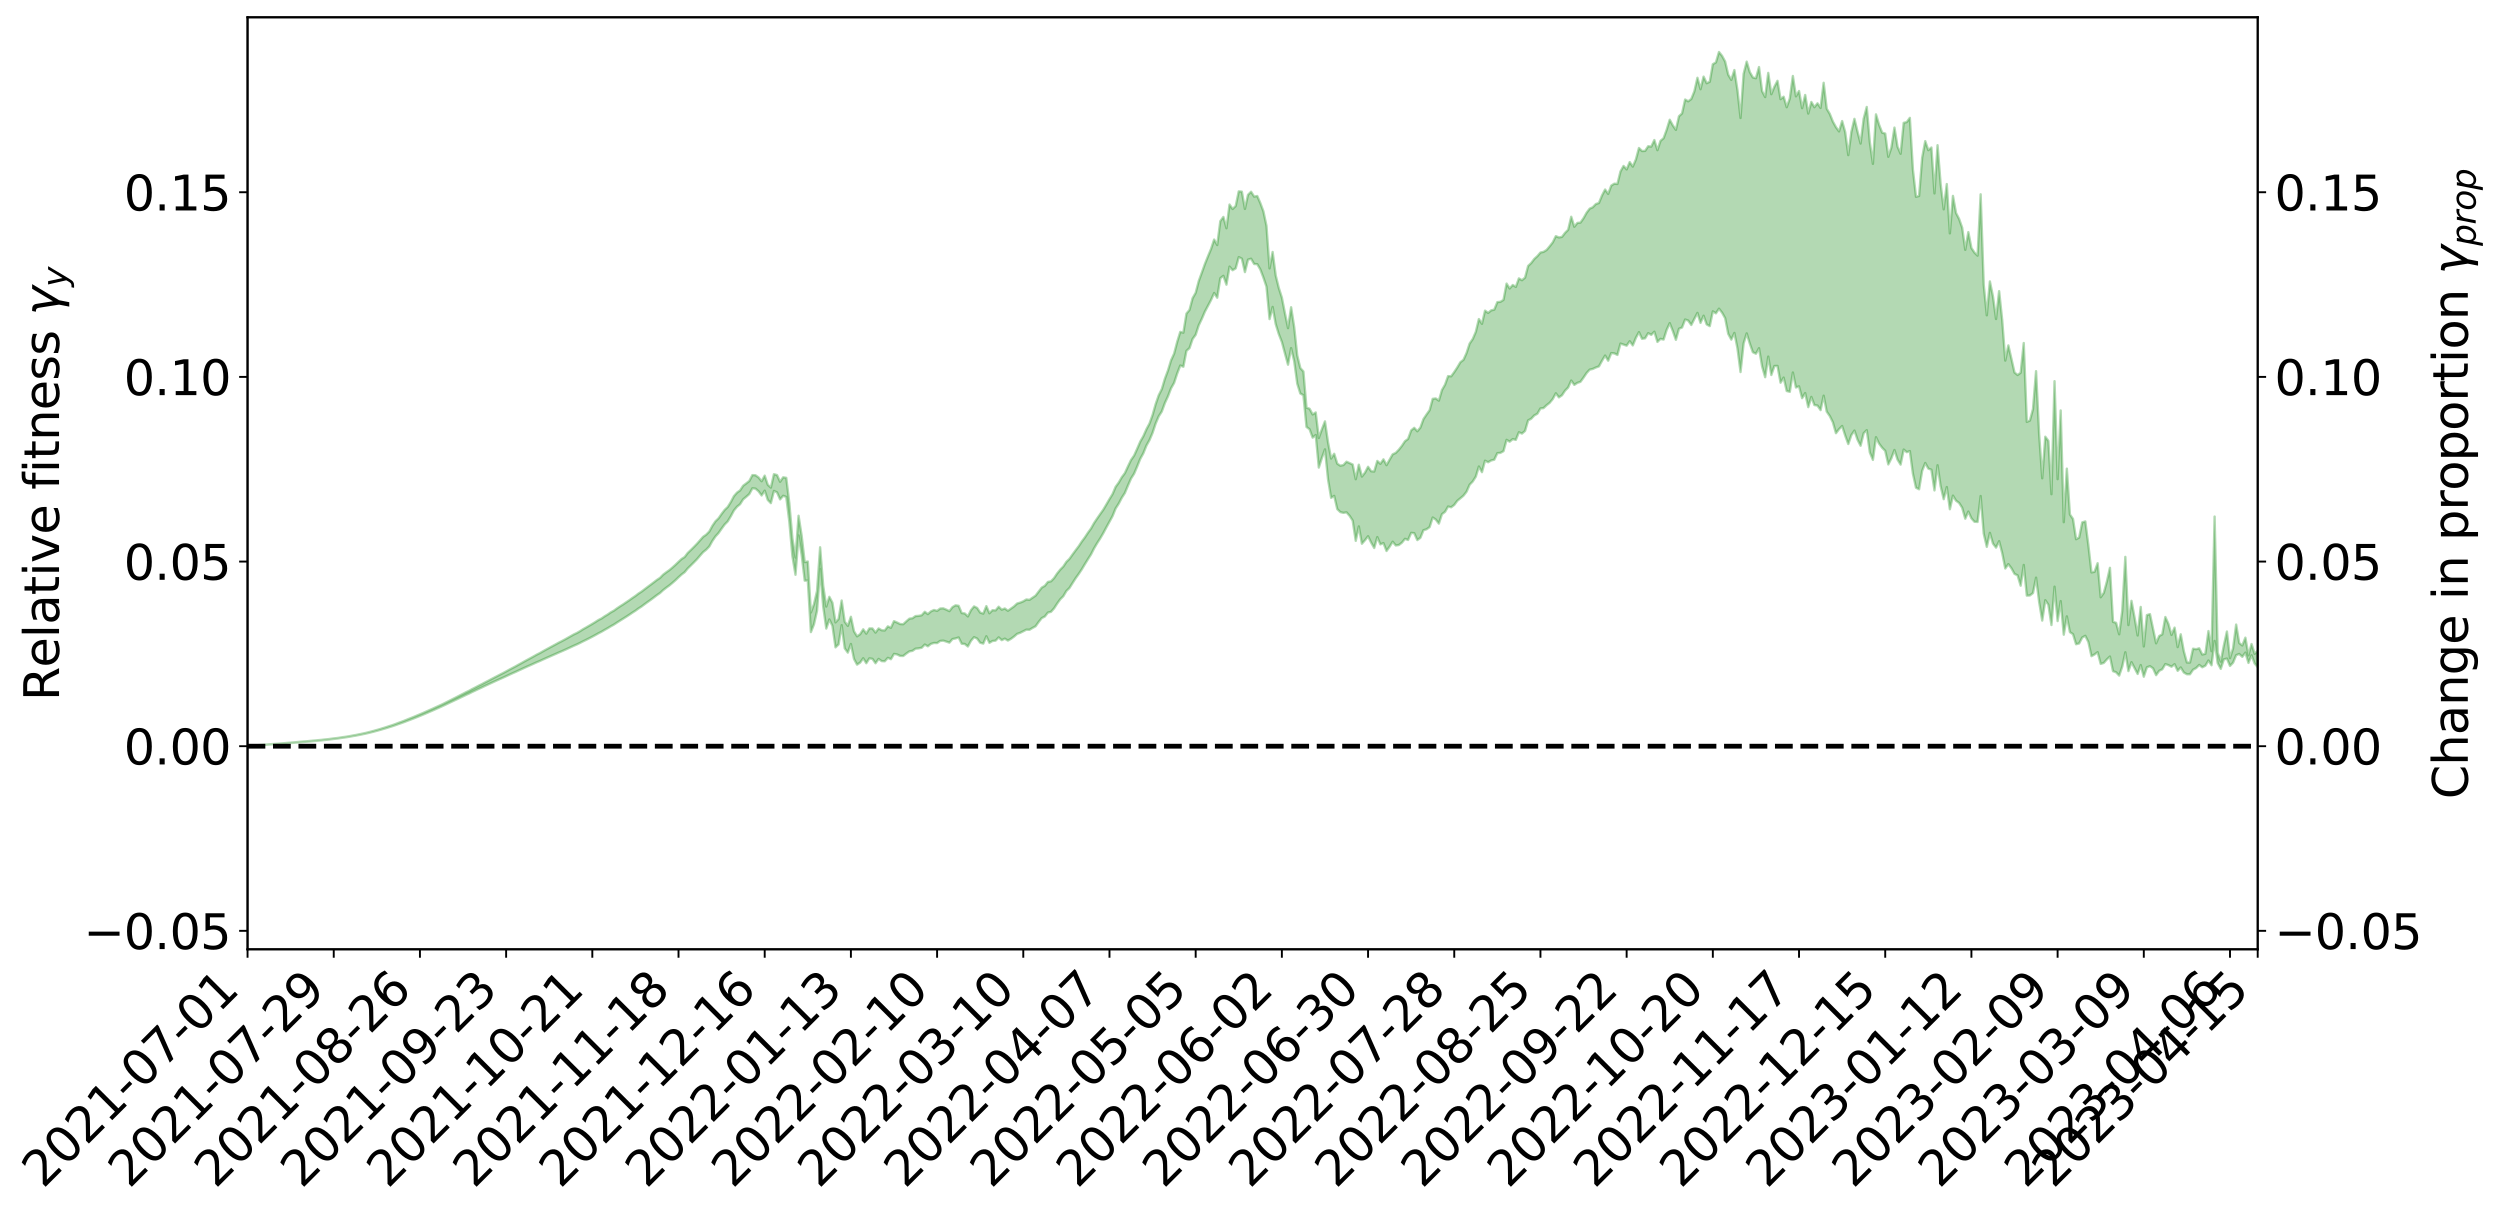 <?xml version="1.0" encoding="utf-8" standalone="no"?>
<!DOCTYPE svg PUBLIC "-//W3C//DTD SVG 1.1//EN"
  "http://www.w3.org/Graphics/SVG/1.1/DTD/svg11.dtd">
<svg xmlns:xlink="http://www.w3.org/1999/xlink" width="1040.965pt" height="505.355pt" viewBox="0 0 1040.965 505.355" xmlns="http://www.w3.org/2000/svg" version="1.1">
 <defs>
  <style type="text/css">*{stroke-linejoin: round; stroke-linecap: butt}</style>
 </defs>
 <g id="figure_1">
  <g id="patch_1">
   <path d="M 0 505.355 
L 1040.965 505.355 
L 1040.965 -0 
L 0 -0 
z
" style="fill: #ffffff"/>
  </g>
  <g id="axes_1">
   <g id="patch_2">
    <path d="M 103.075 395.28 
L 940.075 395.28 
L 940.075 7.2 
L 103.075 7.2 
z
" style="fill: #ffffff"/>
   </g>
   <g id="PolyCollection_1">
    <defs>
     <path id="maddb6cf2c6" d="M 103.075 -194.749 
L 103.075 -194.73 
L 104.357 -194.832 
L 105.638 -194.919 
L 106.92 -195.029 
L 108.202 -195.101 
L 109.484 -195.179 
L 110.765 -195.274 
L 112.047 -195.366 
L 113.329 -195.449 
L 114.611 -195.521 
L 115.893 -195.607 
L 117.174 -195.701 
L 118.456 -195.794 
L 119.738 -195.899 
L 121.02 -195.988 
L 122.301 -196.091 
L 123.583 -196.193 
L 124.865 -196.306 
L 126.147 -196.406 
L 127.429 -196.502 
L 128.71 -196.618 
L 129.992 -196.731 
L 131.274 -196.84 
L 132.556 -196.972 
L 133.837 -197.085 
L 135.119 -197.225 
L 136.401 -197.357 
L 137.683 -197.512 
L 138.965 -197.673 
L 140.246 -197.825 
L 141.528 -197.996 
L 142.81 -198.197 
L 144.092 -198.373 
L 145.373 -198.575 
L 146.655 -198.808 
L 147.937 -199.029 
L 149.219 -199.274 
L 150.501 -199.531 
L 151.782 -199.792 
L 153.064 -200.081 
L 154.346 -200.393 
L 155.628 -200.715 
L 156.909 -201.058 
L 158.191 -201.409 
L 159.473 -201.788 
L 160.755 -202.16 
L 162.037 -202.567 
L 163.318 -202.957 
L 164.6 -203.392 
L 165.882 -203.857 
L 167.164 -204.295 
L 168.445 -204.763 
L 169.727 -205.26 
L 171.009 -205.745 
L 172.291 -206.237 
L 173.573 -206.753 
L 174.854 -207.274 
L 176.136 -207.799 
L 177.418 -208.347 
L 178.7 -208.902 
L 179.981 -209.453 
L 181.263 -210.025 
L 182.545 -210.599 
L 183.827 -211.168 
L 185.109 -211.769 
L 186.39 -212.377 
L 187.672 -212.986 
L 188.954 -213.593 
L 190.236 -214.194 
L 191.517 -214.812 
L 192.799 -215.42 
L 194.081 -216.039 
L 195.363 -216.603 
L 196.645 -217.256 
L 197.926 -217.854 
L 199.208 -218.469 
L 200.49 -219.048 
L 201.772 -219.675 
L 203.053 -220.266 
L 204.335 -220.864 
L 205.617 -221.461 
L 206.899 -222.048 
L 208.181 -222.633 
L 209.462 -223.194 
L 210.744 -223.789 
L 212.026 -224.397 
L 213.308 -224.977 
L 214.589 -225.538 
L 215.871 -226.145 
L 217.153 -226.728 
L 218.435 -227.326 
L 219.716 -227.903 
L 220.998 -228.466 
L 222.28 -229.045 
L 223.562 -229.631 
L 224.844 -230.155 
L 226.125 -230.755 
L 227.407 -231.328 
L 228.689 -231.892 
L 229.971 -232.457 
L 231.252 -233.022 
L 232.534 -233.594 
L 233.816 -234.139 
L 235.098 -234.707 
L 236.38 -235.291 
L 237.661 -235.881 
L 238.943 -236.479 
L 240.225 -237.036 
L 241.507 -237.654 
L 242.788 -238.312 
L 244.07 -238.936 
L 245.352 -239.582 
L 246.634 -240.244 
L 247.916 -240.945 
L 249.197 -241.659 
L 250.479 -242.32 
L 251.761 -243.076 
L 253.043 -243.793 
L 254.324 -244.567 
L 255.606 -245.276 
L 256.888 -246.113 
L 258.17 -246.933 
L 259.452 -247.728 
L 260.733 -248.537 
L 262.015 -249.371 
L 263.297 -250.244 
L 264.579 -251.06 
L 265.86 -251.999 
L 267.142 -252.819 
L 268.424 -253.785 
L 269.706 -254.718 
L 270.988 -255.629 
L 272.269 -256.588 
L 273.551 -257.562 
L 274.833 -258.445 
L 276.115 -259.623 
L 277.396 -260.629 
L 278.678 -261.563 
L 279.96 -262.623 
L 281.242 -263.747 
L 282.524 -264.982 
L 283.805 -266.143 
L 285.087 -267.11 
L 286.369 -268.674 
L 287.651 -269.917 
L 288.932 -271.187 
L 290.214 -272.502 
L 291.496 -274.008 
L 292.778 -275.452 
L 294.06 -276.488 
L 295.341 -277.82 
L 296.623 -280.111 
L 297.905 -281.992 
L 299.187 -283.394 
L 300.468 -285.23 
L 301.75 -286.97 
L 303.032 -288.276 
L 304.314 -290.429 
L 305.596 -292.809 
L 306.877 -294.354 
L 308.159 -295.419 
L 309.441 -297.429 
L 310.723 -298.508 
L 312.004 -299.643 
L 313.286 -302.03 
L 314.568 -301.902 
L 315.85 -300.794 
L 317.132 -299.047 
L 318.413 -301.06 
L 319.695 -297.183 
L 320.977 -295.857 
L 322.259 -300.93 
L 323.54 -300.346 
L 324.822 -297.423 
L 326.104 -298.922 
L 327.386 -298.443 
L 328.667 -288.112 
L 329.949 -273.793 
L 331.231 -266.022 
L 332.513 -282.404 
L 333.795 -274.353 
L 335.076 -263.586 
L 336.358 -263.64 
L 337.64 -242.153 
L 338.922 -245.373 
L 340.203 -251.047 
L 341.485 -268.402 
L 342.767 -252.819 
L 344.049 -243.633 
L 345.331 -247.427 
L 346.612 -244.772 
L 347.894 -235.809 
L 349.176 -237.038 
L 350.458 -245.052 
L 351.739 -235.392 
L 353.021 -233.617 
L 354.303 -237.217 
L 355.585 -230.995 
L 356.867 -228.611 
L 358.148 -229.453 
L 359.43 -231.273 
L 360.712 -229.205 
L 361.994 -231.224 
L 363.275 -231.022 
L 364.557 -229.194 
L 365.839 -230.986 
L 367.121 -230.074 
L 368.403 -230 
L 369.684 -231.443 
L 370.966 -230.871 
L 372.248 -233.081 
L 373.53 -232.857 
L 374.811 -232.249 
L 376.093 -232.211 
L 377.375 -233.23 
L 378.657 -234.117 
L 379.939 -234.349 
L 381.22 -235.256 
L 382.502 -235.388 
L 383.784 -235.638 
L 385.066 -236.974 
L 386.347 -236.24 
L 387.629 -237.245 
L 388.911 -237.639 
L 390.193 -237.578 
L 391.475 -238.482 
L 392.756 -238.603 
L 394.038 -238.205 
L 395.32 -237.765 
L 396.602 -239.262 
L 397.883 -239.521 
L 399.165 -239.922 
L 400.447 -237.307 
L 401.729 -237.22 
L 403.011 -236.16 
L 404.292 -238.535 
L 405.574 -240.041 
L 406.856 -239.475 
L 408.138 -237.725 
L 409.419 -237.371 
L 410.701 -240.426 
L 411.983 -237.699 
L 413.265 -238.458 
L 414.547 -238.606 
L 415.828 -239.959 
L 417.11 -238.799 
L 418.392 -239.439 
L 419.674 -238.631 
L 420.955 -239.356 
L 422.237 -240.297 
L 423.519 -241.416 
L 424.801 -241.864 
L 426.082 -242.512 
L 427.364 -243.176 
L 428.646 -243.117 
L 429.928 -243.887 
L 431.21 -244.586 
L 432.491 -246.385 
L 433.773 -247.993 
L 435.055 -248.649 
L 436.337 -250.286 
L 437.618 -250.597 
L 438.9 -252.033 
L 440.182 -254.025 
L 441.464 -255.817 
L 442.746 -257.098 
L 444.027 -259.273 
L 445.309 -260.536 
L 446.591 -262.567 
L 447.873 -264.572 
L 449.154 -266.356 
L 450.436 -268.283 
L 451.718 -270.426 
L 453 -272.497 
L 454.282 -274.504 
L 455.563 -277.024 
L 456.845 -279.211 
L 458.127 -281.197 
L 459.409 -283.385 
L 460.69 -285.794 
L 461.972 -288.115 
L 463.254 -290.474 
L 464.536 -293.644 
L 465.818 -295.65 
L 467.099 -298.087 
L 468.381 -300.083 
L 469.663 -303.157 
L 470.945 -306.1 
L 472.226 -308.11 
L 473.508 -311.114 
L 474.79 -314.295 
L 476.072 -316.619 
L 477.354 -319.817 
L 478.635 -322.115 
L 479.917 -325.129 
L 481.199 -329.007 
L 482.481 -332.014 
L 483.762 -334.018 
L 485.044 -337.536 
L 486.326 -340.328 
L 487.608 -343.661 
L 488.89 -345.937 
L 490.171 -349.846 
L 491.453 -353.161 
L 492.735 -352.655 
L 494.017 -359.272 
L 495.298 -360.407 
L 496.58 -364.202 
L 497.862 -365.965 
L 499.144 -369.91 
L 500.426 -372.598 
L 501.707 -375.606 
L 502.989 -378.018 
L 504.271 -380.452 
L 505.553 -383.351 
L 506.834 -381.395 
L 508.116 -389.504 
L 509.398 -390.496 
L 510.68 -386.818 
L 511.962 -394.34 
L 513.243 -392.835 
L 514.525 -393.605 
L 515.807 -398.294 
L 517.089 -397.645 
L 518.37 -392.053 
L 519.652 -397.239 
L 520.934 -397.626 
L 522.216 -395.415 
L 523.498 -395.371 
L 524.779 -393.166 
L 526.061 -389.798 
L 527.343 -386.008 
L 528.625 -372.49 
L 529.906 -377.548 
L 531.188 -370.417 
L 532.47 -366.268 
L 533.752 -362.977 
L 535.033 -358.2 
L 536.315 -353.496 
L 537.597 -360.408 
L 538.879 -355.027 
L 540.161 -345.609 
L 541.442 -341.49 
L 542.724 -340.818 
L 544.006 -327.577 
L 545.288 -326.631 
L 546.569 -323.127 
L 547.851 -324.218 
L 549.133 -310.662 
L 550.415 -314.692 
L 551.697 -318.249 
L 552.978 -305.737 
L 554.26 -298.072 
L 555.542 -298.871 
L 556.824 -293.362 
L 558.105 -292.133 
L 559.387 -291.813 
L 560.669 -292.023 
L 561.951 -290.587 
L 563.233 -288.602 
L 564.514 -280.156 
L 565.796 -286.176 
L 567.078 -278.957 
L 568.36 -280.412 
L 569.641 -282.075 
L 570.923 -279.433 
L 572.205 -277.17 
L 573.487 -281.708 
L 574.769 -278.683 
L 576.05 -279.213 
L 577.332 -275.94 
L 578.614 -277.729 
L 579.896 -279.793 
L 581.177 -278.231 
L 582.459 -278.411 
L 583.741 -279.404 
L 585.023 -280.998 
L 586.305 -280.51 
L 587.586 -283.476 
L 588.868 -283.354 
L 590.15 -280.467 
L 591.432 -281.428 
L 592.713 -284.585 
L 593.995 -284.973 
L 595.277 -285.885 
L 596.559 -289.877 
L 597.841 -289.022 
L 599.122 -287.338 
L 600.404 -291.266 
L 601.686 -292.223 
L 602.968 -294.446 
L 604.249 -294.128 
L 605.531 -295.122 
L 606.813 -296.845 
L 608.095 -297.881 
L 609.377 -298.98 
L 610.658 -300.62 
L 611.94 -303.545 
L 613.222 -304.863 
L 614.504 -306.894 
L 615.785 -311.109 
L 617.067 -308.756 
L 618.349 -313.526 
L 619.631 -312.879 
L 620.913 -313.626 
L 622.194 -313.944 
L 623.476 -316.669 
L 624.758 -316.786 
L 626.04 -317.502 
L 627.321 -322.207 
L 628.603 -321.448 
L 629.885 -322.517 
L 631.167 -322.198 
L 632.449 -325.368 
L 633.73 -324.819 
L 635.012 -325.93 
L 636.294 -330.323 
L 637.576 -331.006 
L 638.857 -332.379 
L 640.139 -333.085 
L 641.421 -335.288 
L 642.703 -335.431 
L 643.984 -336.635 
L 645.266 -337.642 
L 646.548 -339.201 
L 647.83 -341.605 
L 649.112 -339.893 
L 650.393 -340.784 
L 651.675 -342.71 
L 652.957 -344.002 
L 654.239 -346.897 
L 655.52 -345.103 
L 656.802 -345.941 
L 658.084 -346.373 
L 659.366 -348.135 
L 660.648 -350.05 
L 661.929 -351.447 
L 663.211 -351.737 
L 664.493 -352.34 
L 665.775 -352.788 
L 667.056 -355.125 
L 668.338 -357.306 
L 669.62 -355.165 
L 670.902 -358.332 
L 672.184 -358.21 
L 673.465 -357.565 
L 674.747 -362.295 
L 676.029 -361.876 
L 677.311 -361.422 
L 678.592 -363.271 
L 679.874 -361.522 
L 681.156 -364.673 
L 682.438 -367.066 
L 683.72 -364.281 
L 685.001 -364.486 
L 686.283 -366.62 
L 687.565 -365.931 
L 688.847 -367.238 
L 690.128 -362.989 
L 691.41 -364.247 
L 692.692 -363.961 
L 693.974 -367.992 
L 695.256 -370.809 
L 696.537 -367.543 
L 697.819 -363.865 
L 699.101 -368.465 
L 700.383 -368.983 
L 701.664 -372.317 
L 702.946 -371.874 
L 704.228 -370.035 
L 705.51 -372.592 
L 706.792 -375.069 
L 708.073 -370.922 
L 709.355 -373.891 
L 710.637 -370.269 
L 711.919 -369.56 
L 713.2 -375.714 
L 714.482 -374.887 
L 715.764 -376.828 
L 717.046 -375.164 
L 718.328 -372.888 
L 719.609 -366.357 
L 720.891 -363.956 
L 722.173 -366.725 
L 723.455 -360.313 
L 724.736 -350.437 
L 726.018 -362.379 
L 727.3 -366.548 
L 728.582 -362.349 
L 729.864 -358.703 
L 731.145 -358.076 
L 732.427 -360.368 
L 733.709 -352.813 
L 734.991 -348.289 
L 736.272 -356.873 
L 737.554 -349.215 
L 738.836 -352.954 
L 740.118 -353 
L 741.399 -345.994 
L 742.681 -348.132 
L 743.963 -342.548 
L 745.245 -342.208 
L 746.527 -350.251 
L 747.808 -344.01 
L 749.09 -344.484 
L 750.372 -339.564 
L 751.654 -341.677 
L 752.935 -335.829 
L 754.217 -340.08 
L 755.499 -336.683 
L 756.781 -336.486 
L 758.063 -334.59 
L 759.344 -340.594 
L 760.626 -333.965 
L 761.908 -332.1 
L 763.19 -329.504 
L 764.471 -324.982 
L 765.753 -326.673 
L 767.035 -327.975 
L 768.317 -323.986 
L 769.599 -320.467 
L 770.88 -324.186 
L 772.162 -326.076 
L 773.444 -322.291 
L 774.726 -319.754 
L 776.007 -324.975 
L 777.289 -326.24 
L 778.571 -316.975 
L 779.853 -313.867 
L 781.135 -323.304 
L 782.416 -320.659 
L 783.698 -318.926 
L 784.98 -317.635 
L 786.262 -311.971 
L 787.543 -314.537 
L 788.825 -317.976 
L 790.107 -313.996 
L 791.389 -311.892 
L 792.671 -318.163 
L 793.952 -317.073 
L 795.234 -317.52 
L 796.516 -308.084 
L 797.798 -302.284 
L 799.079 -301.62 
L 800.361 -309.307 
L 801.643 -312.575 
L 802.925 -310.236 
L 804.207 -309.769 
L 805.488 -301.148 
L 806.77 -311.639 
L 808.052 -302.955 
L 809.334 -297.504 
L 810.615 -302.553 
L 811.897 -293.312 
L 813.179 -298.983 
L 814.461 -296.873 
L 815.743 -295.949 
L 817.024 -293.939 
L 818.306 -289.38 
L 819.588 -292.342 
L 820.87 -289.539 
L 822.151 -288.096 
L 823.433 -288.027 
L 824.715 -298.82 
L 825.997 -283.147 
L 827.279 -277.655 
L 828.56 -283.474 
L 829.842 -279.031 
L 831.124 -277.336 
L 832.406 -280.012 
L 833.687 -275.079 
L 834.969 -268.655 
L 836.251 -270.458 
L 837.533 -268.737 
L 838.815 -266.392 
L 840.096 -265.798 
L 841.378 -261.48 
L 842.66 -270.118 
L 843.942 -257.357 
L 845.223 -257.413 
L 846.505 -258.415 
L 847.787 -264.824 
L 849.069 -254.716 
L 850.35 -246.956 
L 851.632 -255.442 
L 852.914 -253.551 
L 854.196 -245.101 
L 855.478 -261.07 
L 856.759 -246.748 
L 858.041 -255.067 
L 859.323 -241.071 
L 860.605 -248.709 
L 861.886 -242.137 
L 863.168 -241.293 
L 864.45 -237.104 
L 865.732 -237.444 
L 867.014 -239.912 
L 868.295 -240.611 
L 869.577 -238.007 
L 870.859 -232.131 
L 872.141 -232.846 
L 873.422 -233.802 
L 874.704 -228.916 
L 875.986 -229.331 
L 877.268 -230.786 
L 878.55 -231.984 
L 879.831 -225.88 
L 881.113 -225.422 
L 882.395 -224.047 
L 883.677 -227.81 
L 884.958 -233.765 
L 886.24 -225.926 
L 887.522 -229.637 
L 888.804 -227.179 
L 890.086 -224.729 
L 891.367 -228.435 
L 892.649 -223.579 
L 893.931 -227.487 
L 895.213 -227.967 
L 896.494 -227.074 
L 897.776 -224.23 
L 899.058 -226.025 
L 900.34 -226.681 
L 901.622 -228.832 
L 902.903 -228.402 
L 904.185 -227.741 
L 905.467 -228.793 
L 906.749 -226.042 
L 908.03 -227.442 
L 909.312 -225.333 
L 910.594 -224.609 
L 911.876 -224.595 
L 913.158 -226.497 
L 914.439 -227.197 
L 915.721 -228.482 
L 917.003 -227.509 
L 918.285 -228.151 
L 919.566 -230.331 
L 920.848 -228.352 
L 922.13 -238.477 
L 923.412 -229.269 
L 924.694 -226.85 
L 925.975 -230.804 
L 927.257 -231.136 
L 928.539 -228.077 
L 929.821 -229.419 
L 931.102 -232.549 
L 932.384 -233.055 
L 933.666 -231.867 
L 934.948 -233.613 
L 936.23 -229.325 
L 937.511 -232.509 
L 938.793 -229.104 
L 940.075 -227.576 
L 940.075 -234.367 
L 940.075 -234.367 
L 938.793 -233.111 
L 937.511 -237.184 
L 936.23 -232.467 
L 934.948 -239.839 
L 933.666 -236.595 
L 932.384 -237.596 
L 931.102 -245.297 
L 929.821 -235.386 
L 928.539 -231.336 
L 927.257 -242.403 
L 925.975 -236.565 
L 924.694 -229.862 
L 923.412 -233.609 
L 922.13 -290.262 
L 920.848 -234.198 
L 919.566 -242.589 
L 918.285 -233.126 
L 917.003 -232.815 
L 915.721 -235.41 
L 914.439 -235.036 
L 913.158 -235.245 
L 911.876 -229.495 
L 910.594 -229.501 
L 909.312 -234.22 
L 908.03 -241.24 
L 906.749 -235.917 
L 905.467 -244.024 
L 904.185 -240.98 
L 902.903 -245.567 
L 901.622 -248.436 
L 900.34 -241.223 
L 899.058 -240.52 
L 897.776 -237.48 
L 896.494 -243.554 
L 895.213 -249.638 
L 893.931 -249.236 
L 892.649 -236.179 
L 891.367 -252.635 
L 890.086 -240.753 
L 888.804 -248.219 
L 887.522 -255.176 
L 886.24 -245.086 
L 884.958 -273.476 
L 883.677 -251.01 
L 882.395 -241.243 
L 881.113 -246.021 
L 879.831 -246.421 
L 878.55 -268.928 
L 877.268 -263.161 
L 875.986 -258.472 
L 874.704 -256.662 
L 873.422 -270.844 
L 872.141 -267.252 
L 870.859 -267.01 
L 869.577 -278.288 
L 868.295 -288.25 
L 867.014 -287.828 
L 865.732 -281.533 
L 864.45 -280.834 
L 863.168 -289.269 
L 861.886 -291.138 
L 860.605 -310.217 
L 859.323 -287.919 
L 858.041 -334.449 
L 856.759 -305.841 
L 855.478 -346.636 
L 854.196 -299.573 
L 852.914 -321.781 
L 851.632 -323.511 
L 850.35 -306.204 
L 849.069 -324.602 
L 847.787 -350.804 
L 846.505 -335.008 
L 845.223 -330.248 
L 843.942 -329.689 
L 842.66 -362.525 
L 841.378 -350.14 
L 840.096 -349.213 
L 838.815 -350.248 
L 837.533 -355.94 
L 836.251 -361.529 
L 834.969 -355.204 
L 833.687 -372.093 
L 832.406 -384.122 
L 831.124 -372.522 
L 829.842 -381.896 
L 828.56 -388.182 
L 827.279 -374.06 
L 825.997 -386.727 
L 824.715 -424.449 
L 823.433 -398.907 
L 822.151 -400.16 
L 820.87 -402.086 
L 819.588 -408.698 
L 818.306 -401.329 
L 817.024 -410.539 
L 815.743 -414.199 
L 814.461 -416.669 
L 813.179 -423.787 
L 811.897 -408.183 
L 810.615 -428.715 
L 809.334 -418.196 
L 808.052 -428.815 
L 806.77 -444.894 
L 805.488 -424.82 
L 804.207 -443.934 
L 802.925 -442.837 
L 801.643 -446.593 
L 800.361 -439.678 
L 799.079 -423.745 
L 797.798 -423.419 
L 796.516 -434.694 
L 795.234 -456.281 
L 793.952 -454.518 
L 792.671 -454.206 
L 791.389 -441.33 
L 790.107 -444.274 
L 788.825 -452.224 
L 787.543 -443.917 
L 786.262 -440.065 
L 784.98 -449.736 
L 783.698 -450.119 
L 782.416 -453.441 
L 781.135 -457.735 
L 779.853 -437.134 
L 778.571 -446.126 
L 777.289 -460.818 
L 776.007 -455.932 
L 774.726 -445.583 
L 773.444 -450.532 
L 772.162 -455.865 
L 770.88 -450.43 
L 769.599 -440.773 
L 768.317 -450.357 
L 767.035 -454.95 
L 765.753 -450.642 
L 764.471 -452.392 
L 763.19 -454.718 
L 761.908 -457.91 
L 760.626 -460.082 
L 759.344 -470.886 
L 758.063 -460.407 
L 756.781 -462.333 
L 755.499 -460.716 
L 754.217 -462.892 
L 752.935 -458.07 
L 751.654 -465.808 
L 750.372 -460.31 
L 749.09 -467.465 
L 747.808 -465.229 
L 746.527 -473.714 
L 745.245 -464.3 
L 743.963 -460.714 
L 742.681 -465.084 
L 741.399 -464.08 
L 740.118 -471.702 
L 738.836 -469.23 
L 737.554 -466.127 
L 736.272 -475.002 
L 734.991 -464.936 
L 733.709 -467.387 
L 732.427 -477.438 
L 731.145 -472.779 
L 729.864 -473.095 
L 728.582 -475.366 
L 727.3 -479.693 
L 726.018 -474.598 
L 724.736 -456.237 
L 723.455 -467.83 
L 722.173 -476.184 
L 720.891 -472.103 
L 719.609 -474.253 
L 718.328 -479.711 
L 717.046 -482.082 
L 715.764 -483.706 
L 714.482 -479.355 
L 713.2 -478.613 
L 711.919 -471.314 
L 710.637 -470.698 
L 709.355 -473.447 
L 708.073 -468.215 
L 706.792 -472.968 
L 705.51 -467.324 
L 704.228 -464.126 
L 702.946 -463.168 
L 701.664 -463.913 
L 700.383 -458.128 
L 699.101 -456.948 
L 697.819 -451.28 
L 696.537 -453.133 
L 695.256 -455.492 
L 693.974 -451.308 
L 692.692 -447.792 
L 691.41 -446.698 
L 690.128 -442.826 
L 688.847 -447.042 
L 687.565 -444.293 
L 686.283 -444.463 
L 685.001 -442.529 
L 683.72 -442.464 
L 682.438 -443.727 
L 681.156 -438.939 
L 679.874 -435.979 
L 678.592 -437.859 
L 677.311 -434.806 
L 676.029 -436.253 
L 674.747 -433.947 
L 673.465 -428.754 
L 672.184 -428.878 
L 670.902 -428.061 
L 669.62 -424.612 
L 668.338 -426.434 
L 667.056 -423.968 
L 665.775 -420.831 
L 664.493 -420.391 
L 663.211 -419.05 
L 661.929 -418.471 
L 660.648 -416.785 
L 659.366 -414.503 
L 658.084 -412.658 
L 656.802 -412.536 
L 655.52 -410.931 
L 654.239 -415.094 
L 652.957 -409.678 
L 651.675 -408.395 
L 650.393 -406.712 
L 649.112 -406.479 
L 647.83 -407.021 
L 646.548 -404.45 
L 645.266 -402.794 
L 643.984 -401.272 
L 642.703 -400.478 
L 641.421 -400.191 
L 640.139 -398.701 
L 638.857 -397.526 
L 637.576 -395.83 
L 636.294 -394.622 
L 635.012 -389.758 
L 633.73 -388.668 
L 632.449 -389.439 
L 631.167 -385.885 
L 629.885 -386.681 
L 628.603 -385.229 
L 627.321 -387.27 
L 626.04 -380.493 
L 624.758 -379.68 
L 623.476 -379.56 
L 622.194 -376.417 
L 620.913 -376.117 
L 619.631 -375.071 
L 618.349 -376.004 
L 617.067 -370.517 
L 615.785 -372.498 
L 614.504 -367.171 
L 613.222 -364.179 
L 611.94 -362.291 
L 610.658 -358.383 
L 609.377 -355.528 
L 608.095 -354.531 
L 606.813 -352.376 
L 605.531 -350.42 
L 604.249 -348.664 
L 602.968 -348.742 
L 601.686 -345.173 
L 600.404 -342.935 
L 599.122 -338.532 
L 597.841 -339.445 
L 596.559 -339.281 
L 595.277 -334.565 
L 593.995 -332.758 
L 592.713 -330.834 
L 591.432 -327.314 
L 590.15 -325.782 
L 588.868 -327.209 
L 587.586 -326.131 
L 586.305 -322.593 
L 585.023 -321.646 
L 583.741 -319.723 
L 582.459 -318.106 
L 581.177 -316.779 
L 579.896 -316.184 
L 578.614 -313.963 
L 577.332 -311.665 
L 576.05 -314.09 
L 574.769 -312.218 
L 573.487 -313.432 
L 572.205 -309.018 
L 570.923 -309.128 
L 569.641 -310.995 
L 568.36 -308.544 
L 567.078 -306.92 
L 565.796 -311.856 
L 564.514 -305.817 
L 563.233 -311.939 
L 561.951 -312.531 
L 560.669 -313.102 
L 559.387 -311.709 
L 558.105 -311.436 
L 556.824 -312.277 
L 555.542 -316.404 
L 554.26 -314.42 
L 552.978 -321.132 
L 551.697 -329.899 
L 550.415 -326.609 
L 549.133 -322.984 
L 547.851 -333.619 
L 546.569 -332.78 
L 545.288 -335.161 
L 544.006 -335.571 
L 542.724 -350.674 
L 541.442 -352.082 
L 540.161 -357.318 
L 538.879 -369.213 
L 537.597 -377.418 
L 536.315 -368.724 
L 535.033 -374.902 
L 533.752 -381.447 
L 532.47 -385.469 
L 531.188 -390.669 
L 529.906 -400.44 
L 528.625 -393.598 
L 527.343 -411.312 
L 526.061 -417.362 
L 524.779 -420.805 
L 523.498 -423.741 
L 522.216 -423.484 
L 520.934 -425.51 
L 519.652 -424.228 
L 518.37 -418.365 
L 517.089 -425.544 
L 515.807 -425.672 
L 514.525 -419.563 
L 513.243 -418.34 
L 511.962 -420.188 
L 510.68 -410.311 
L 509.398 -415.02 
L 508.116 -413.251 
L 506.834 -403.318 
L 505.553 -405.603 
L 504.271 -401.712 
L 502.989 -398.636 
L 501.707 -395.439 
L 500.426 -391.839 
L 499.144 -388.317 
L 497.862 -383.431 
L 496.58 -381.181 
L 495.298 -376.321 
L 494.017 -374.768 
L 492.735 -366.831 
L 491.453 -367.161 
L 490.171 -363.017 
L 488.89 -358.118 
L 487.608 -355.305 
L 486.326 -351.093 
L 485.044 -347.653 
L 483.762 -343.338 
L 482.481 -340.786 
L 481.199 -337.08 
L 479.917 -332.565 
L 478.635 -329.013 
L 477.354 -326.61 
L 476.072 -323.728 
L 474.79 -321.477 
L 473.508 -318.506 
L 472.226 -315.667 
L 470.945 -313.816 
L 469.663 -311.131 
L 468.381 -308.355 
L 467.099 -306.626 
L 465.818 -304.411 
L 464.536 -302.637 
L 463.254 -299.631 
L 461.972 -297.533 
L 460.69 -295.317 
L 459.409 -293.14 
L 458.127 -291.326 
L 456.845 -289.482 
L 455.563 -287.573 
L 454.282 -285.283 
L 453 -283.52 
L 451.718 -281.57 
L 450.436 -279.839 
L 449.154 -277.898 
L 447.873 -276.211 
L 446.591 -274.461 
L 445.309 -272.662 
L 444.027 -271.393 
L 442.746 -269.464 
L 441.464 -268.149 
L 440.182 -266.56 
L 438.9 -264.643 
L 437.618 -263.304 
L 436.337 -263.044 
L 435.055 -261.432 
L 433.773 -260.678 
L 432.491 -259.036 
L 431.21 -257.343 
L 429.928 -256.473 
L 428.646 -255.58 
L 427.364 -255.749 
L 426.082 -254.966 
L 424.801 -254.437 
L 423.519 -254.056 
L 422.237 -252.861 
L 420.955 -251.944 
L 419.674 -251.039 
L 418.392 -251.991 
L 417.11 -251.492 
L 415.828 -252.721 
L 414.547 -251.177 
L 413.265 -251.276 
L 411.983 -249.998 
L 410.701 -252.971 
L 409.419 -249.845 
L 408.138 -250.28 
L 406.856 -252.218 
L 405.574 -252.849 
L 404.292 -251.27 
L 403.011 -248.685 
L 401.729 -249.915 
L 400.447 -250.084 
L 399.165 -253.1 
L 397.883 -253.306 
L 396.602 -252.551 
L 395.32 -250.895 
L 394.038 -251.513 
L 392.756 -252.044 
L 391.475 -251.966 
L 390.193 -250.99 
L 388.911 -251.368 
L 387.629 -250.781 
L 386.347 -249.652 
L 385.066 -250.611 
L 383.784 -249.161 
L 382.502 -248.917 
L 381.22 -248.832 
L 379.939 -247.918 
L 378.657 -247.738 
L 377.375 -246.619 
L 376.093 -245.431 
L 374.811 -245.506 
L 373.53 -246.142 
L 372.248 -246.711 
L 370.966 -243.945 
L 369.684 -244.544 
L 368.403 -242.828 
L 367.121 -242.911 
L 365.839 -243.674 
L 364.557 -241.943 
L 363.275 -243.662 
L 361.994 -243.685 
L 360.712 -241.503 
L 359.43 -243.319 
L 358.148 -241.285 
L 356.867 -240.399 
L 355.585 -242.5 
L 354.303 -248.537 
L 353.021 -244.754 
L 351.739 -246.483 
L 350.458 -255.312 
L 349.176 -247.594 
L 347.894 -246.193 
L 346.612 -254.367 
L 345.331 -256.851 
L 344.049 -252.793 
L 342.767 -261.396 
L 341.485 -277.478 
L 340.203 -259.267 
L 338.922 -253.719 
L 337.64 -250.318 
L 336.358 -271.547 
L 335.076 -271.297 
L 333.795 -282.284 
L 332.513 -290.607 
L 331.231 -273.189 
L 329.949 -281.081 
L 328.667 -295.824 
L 327.386 -306.382 
L 326.104 -306.611 
L 324.822 -304.757 
L 323.54 -307.548 
L 322.259 -307.906 
L 320.977 -302.331 
L 319.695 -303.5 
L 318.413 -307.304 
L 317.132 -304.98 
L 315.85 -306.551 
L 314.568 -307.464 
L 313.286 -307.531 
L 312.004 -305.075 
L 310.723 -304.063 
L 309.441 -303.097 
L 308.159 -301.152 
L 306.877 -300.23 
L 305.596 -298.766 
L 304.314 -296.337 
L 303.032 -294.269 
L 301.75 -293.035 
L 300.468 -291.363 
L 299.187 -289.525 
L 297.905 -288.272 
L 296.623 -286.384 
L 295.341 -284.036 
L 294.06 -282.722 
L 292.778 -281.833 
L 291.496 -280.383 
L 290.214 -278.932 
L 288.932 -277.606 
L 287.651 -276.336 
L 286.369 -275.111 
L 285.087 -273.419 
L 283.805 -272.597 
L 282.524 -271.4 
L 281.242 -270.17 
L 279.96 -269.009 
L 278.678 -267.93 
L 277.396 -267.032 
L 276.115 -266.051 
L 274.833 -264.737 
L 273.551 -263.895 
L 272.269 -262.904 
L 270.988 -261.938 
L 269.706 -260.987 
L 268.424 -260.013 
L 267.142 -259.022 
L 265.86 -258.193 
L 264.579 -257.205 
L 263.297 -256.341 
L 262.015 -255.414 
L 260.733 -254.553 
L 259.452 -253.68 
L 258.17 -252.879 
L 256.888 -252.015 
L 255.606 -251.082 
L 254.324 -250.376 
L 253.043 -249.485 
L 251.761 -248.723 
L 250.479 -247.836 
L 249.197 -247.19 
L 247.916 -246.362 
L 246.634 -245.575 
L 245.352 -244.827 
L 244.07 -244.077 
L 242.788 -243.361 
L 241.507 -242.537 
L 240.225 -241.795 
L 238.943 -241.19 
L 237.661 -240.467 
L 236.38 -239.745 
L 235.098 -239.027 
L 233.816 -238.335 
L 232.534 -237.692 
L 231.252 -236.983 
L 229.971 -236.289 
L 228.689 -235.592 
L 227.407 -234.898 
L 226.125 -234.185 
L 224.844 -233.444 
L 223.562 -232.811 
L 222.28 -232.083 
L 220.998 -231.369 
L 219.716 -230.686 
L 218.435 -229.981 
L 217.153 -229.261 
L 215.871 -228.564 
L 214.589 -227.833 
L 213.308 -227.168 
L 212.026 -226.49 
L 210.744 -225.771 
L 209.462 -225.08 
L 208.181 -224.434 
L 206.899 -223.761 
L 205.617 -223.101 
L 204.335 -222.425 
L 203.053 -221.748 
L 201.772 -221.089 
L 200.49 -220.399 
L 199.208 -219.769 
L 197.926 -219.096 
L 196.645 -218.448 
L 195.363 -217.736 
L 194.081 -217.129 
L 192.799 -216.459 
L 191.517 -215.806 
L 190.236 -215.14 
L 188.954 -214.498 
L 187.672 -213.85 
L 186.39 -213.199 
L 185.109 -212.549 
L 183.827 -211.92 
L 182.545 -211.344 
L 181.263 -210.76 
L 179.981 -210.175 
L 178.7 -209.611 
L 177.418 -209.035 
L 176.136 -208.465 
L 174.854 -207.923 
L 173.573 -207.38 
L 172.291 -206.84 
L 171.009 -206.326 
L 169.727 -205.82 
L 168.445 -205.289 
L 167.164 -204.799 
L 165.882 -204.342 
L 164.6 -203.846 
L 163.318 -203.387 
L 162.037 -202.98 
L 160.755 -202.552 
L 159.473 -202.162 
L 158.191 -201.756 
L 156.909 -201.388 
L 155.628 -201.025 
L 154.346 -200.686 
L 153.064 -200.358 
L 151.782 -200.052 
L 150.501 -199.788 
L 149.219 -199.52 
L 147.937 -199.266 
L 146.655 -199.041 
L 145.373 -198.794 
L 144.092 -198.588 
L 142.81 -198.413 
L 141.528 -198.203 
L 140.246 -198.028 
L 138.965 -197.878 
L 137.683 -197.711 
L 136.401 -197.549 
L 135.119 -197.418 
L 133.837 -197.274 
L 132.556 -197.164 
L 131.274 -197.025 
L 129.992 -196.915 
L 128.71 -196.798 
L 127.429 -196.674 
L 126.147 -196.575 
L 124.865 -196.471 
L 123.583 -196.347 
L 122.301 -196.234 
L 121.02 -196.118 
L 119.738 -196.025 
L 118.456 -195.903 
L 117.174 -195.797 
L 115.893 -195.686 
L 114.611 -195.595 
L 113.329 -195.515 
L 112.047 -195.42 
L 110.765 -195.311 
L 109.484 -195.201 
L 108.202 -195.115 
L 106.92 -195.039 
L 105.638 -194.935 
L 104.357 -194.852 
L 103.075 -194.749 
z
" style="stroke: #008000; stroke-opacity: 0.3"/>
    </defs>
    <g clip-path="url(#p2ba73e329a)">
     <use xlink:href="#maddb6cf2c6" x="0" y="505.355" style="fill: #008000; fill-opacity: 0.3; stroke: #008000; stroke-opacity: 0.3"/>
    </g>
   </g>
   <g id="matplotlib.axis_1">
    <g id="xtick_1">
     <g id="line2d_1">
      <defs>
       <path id="m2fdae3a49d" d="M 0 0 
L 0 3.5 
" style="stroke: #000000; stroke-width: 0.8"/>
      </defs>
      <g>
       <use xlink:href="#m2fdae3a49d" x="103.075" y="395.28" style="stroke: #000000; stroke-width: 0.8"/>
      </g>
     </g>
     <g id="text_1">
      <!-- 2021-07-01 -->
      <g transform="translate(17.946 495.214) rotate(-45) scale(0.2 -0.2)">
       <defs>
        <path id="DejaVuSans-32" d="M 1228 531 
L 3431 531 
L 3431 0 
L 469 0 
L 469 531 
Q 828 903 1448 1529 
Q 2069 2156 2228 2338 
Q 2531 2678 2651 2914 
Q 2772 3150 2772 3378 
Q 2772 3750 2511 3984 
Q 2250 4219 1831 4219 
Q 1534 4219 1204 4116 
Q 875 4013 500 3803 
L 500 4441 
Q 881 4594 1212 4672 
Q 1544 4750 1819 4750 
Q 2544 4750 2975 4387 
Q 3406 4025 3406 3419 
Q 3406 3131 3298 2873 
Q 3191 2616 2906 2266 
Q 2828 2175 2409 1742 
Q 1991 1309 1228 531 
z
" transform="scale(0.016)"/>
        <path id="DejaVuSans-30" d="M 2034 4250 
Q 1547 4250 1301 3770 
Q 1056 3291 1056 2328 
Q 1056 1369 1301 889 
Q 1547 409 2034 409 
Q 2525 409 2770 889 
Q 3016 1369 3016 2328 
Q 3016 3291 2770 3770 
Q 2525 4250 2034 4250 
z
M 2034 4750 
Q 2819 4750 3233 4129 
Q 3647 3509 3647 2328 
Q 3647 1150 3233 529 
Q 2819 -91 2034 -91 
Q 1250 -91 836 529 
Q 422 1150 422 2328 
Q 422 3509 836 4129 
Q 1250 4750 2034 4750 
z
" transform="scale(0.016)"/>
        <path id="DejaVuSans-31" d="M 794 531 
L 1825 531 
L 1825 4091 
L 703 3866 
L 703 4441 
L 1819 4666 
L 2450 4666 
L 2450 531 
L 3481 531 
L 3481 0 
L 794 0 
L 794 531 
z
" transform="scale(0.016)"/>
        <path id="DejaVuSans-2d" d="M 313 2009 
L 1997 2009 
L 1997 1497 
L 313 1497 
L 313 2009 
z
" transform="scale(0.016)"/>
        <path id="DejaVuSans-37" d="M 525 4666 
L 3525 4666 
L 3525 4397 
L 1831 0 
L 1172 0 
L 2766 4134 
L 525 4134 
L 525 4666 
z
" transform="scale(0.016)"/>
       </defs>
       <use xlink:href="#DejaVuSans-32"/>
       <use xlink:href="#DejaVuSans-30" x="63.623"/>
       <use xlink:href="#DejaVuSans-32" x="127.246"/>
       <use xlink:href="#DejaVuSans-31" x="190.869"/>
       <use xlink:href="#DejaVuSans-2d" x="254.492"/>
       <use xlink:href="#DejaVuSans-30" x="290.576"/>
       <use xlink:href="#DejaVuSans-37" x="354.199"/>
       <use xlink:href="#DejaVuSans-2d" x="417.822"/>
       <use xlink:href="#DejaVuSans-30" x="453.906"/>
       <use xlink:href="#DejaVuSans-31" x="517.529"/>
      </g>
     </g>
    </g>
    <g id="xtick_2">
     <g id="line2d_2">
      <g>
       <use xlink:href="#m2fdae3a49d" x="138.965" y="395.28" style="stroke: #000000; stroke-width: 0.8"/>
      </g>
     </g>
     <g id="text_2">
      <!-- 2021-07-29 -->
      <g transform="translate(53.836 495.214) rotate(-45) scale(0.2 -0.2)">
       <defs>
        <path id="DejaVuSans-39" d="M 703 97 
L 703 672 
Q 941 559 1184 500 
Q 1428 441 1663 441 
Q 2288 441 2617 861 
Q 2947 1281 2994 2138 
Q 2813 1869 2534 1725 
Q 2256 1581 1919 1581 
Q 1219 1581 811 2004 
Q 403 2428 403 3163 
Q 403 3881 828 4315 
Q 1253 4750 1959 4750 
Q 2769 4750 3195 4129 
Q 3622 3509 3622 2328 
Q 3622 1225 3098 567 
Q 2575 -91 1691 -91 
Q 1453 -91 1209 -44 
Q 966 3 703 97 
z
M 1959 2075 
Q 2384 2075 2632 2365 
Q 2881 2656 2881 3163 
Q 2881 3666 2632 3958 
Q 2384 4250 1959 4250 
Q 1534 4250 1286 3958 
Q 1038 3666 1038 3163 
Q 1038 2656 1286 2365 
Q 1534 2075 1959 2075 
z
" transform="scale(0.016)"/>
       </defs>
       <use xlink:href="#DejaVuSans-32"/>
       <use xlink:href="#DejaVuSans-30" x="63.623"/>
       <use xlink:href="#DejaVuSans-32" x="127.246"/>
       <use xlink:href="#DejaVuSans-31" x="190.869"/>
       <use xlink:href="#DejaVuSans-2d" x="254.492"/>
       <use xlink:href="#DejaVuSans-30" x="290.576"/>
       <use xlink:href="#DejaVuSans-37" x="354.199"/>
       <use xlink:href="#DejaVuSans-2d" x="417.822"/>
       <use xlink:href="#DejaVuSans-32" x="453.906"/>
       <use xlink:href="#DejaVuSans-39" x="517.529"/>
      </g>
     </g>
    </g>
    <g id="xtick_3">
     <g id="line2d_3">
      <g>
       <use xlink:href="#m2fdae3a49d" x="174.854" y="395.28" style="stroke: #000000; stroke-width: 0.8"/>
      </g>
     </g>
     <g id="text_3">
      <!-- 2021-08-26 -->
      <g transform="translate(89.725 495.214) rotate(-45) scale(0.2 -0.2)">
       <defs>
        <path id="DejaVuSans-38" d="M 2034 2216 
Q 1584 2216 1326 1975 
Q 1069 1734 1069 1313 
Q 1069 891 1326 650 
Q 1584 409 2034 409 
Q 2484 409 2743 651 
Q 3003 894 3003 1313 
Q 3003 1734 2745 1975 
Q 2488 2216 2034 2216 
z
M 1403 2484 
Q 997 2584 770 2862 
Q 544 3141 544 3541 
Q 544 4100 942 4425 
Q 1341 4750 2034 4750 
Q 2731 4750 3128 4425 
Q 3525 4100 3525 3541 
Q 3525 3141 3298 2862 
Q 3072 2584 2669 2484 
Q 3125 2378 3379 2068 
Q 3634 1759 3634 1313 
Q 3634 634 3220 271 
Q 2806 -91 2034 -91 
Q 1263 -91 848 271 
Q 434 634 434 1313 
Q 434 1759 690 2068 
Q 947 2378 1403 2484 
z
M 1172 3481 
Q 1172 3119 1398 2916 
Q 1625 2713 2034 2713 
Q 2441 2713 2670 2916 
Q 2900 3119 2900 3481 
Q 2900 3844 2670 4047 
Q 2441 4250 2034 4250 
Q 1625 4250 1398 4047 
Q 1172 3844 1172 3481 
z
" transform="scale(0.016)"/>
        <path id="DejaVuSans-36" d="M 2113 2584 
Q 1688 2584 1439 2293 
Q 1191 2003 1191 1497 
Q 1191 994 1439 701 
Q 1688 409 2113 409 
Q 2538 409 2786 701 
Q 3034 994 3034 1497 
Q 3034 2003 2786 2293 
Q 2538 2584 2113 2584 
z
M 3366 4563 
L 3366 3988 
Q 3128 4100 2886 4159 
Q 2644 4219 2406 4219 
Q 1781 4219 1451 3797 
Q 1122 3375 1075 2522 
Q 1259 2794 1537 2939 
Q 1816 3084 2150 3084 
Q 2853 3084 3261 2657 
Q 3669 2231 3669 1497 
Q 3669 778 3244 343 
Q 2819 -91 2113 -91 
Q 1303 -91 875 529 
Q 447 1150 447 2328 
Q 447 3434 972 4092 
Q 1497 4750 2381 4750 
Q 2619 4750 2861 4703 
Q 3103 4656 3366 4563 
z
" transform="scale(0.016)"/>
       </defs>
       <use xlink:href="#DejaVuSans-32"/>
       <use xlink:href="#DejaVuSans-30" x="63.623"/>
       <use xlink:href="#DejaVuSans-32" x="127.246"/>
       <use xlink:href="#DejaVuSans-31" x="190.869"/>
       <use xlink:href="#DejaVuSans-2d" x="254.492"/>
       <use xlink:href="#DejaVuSans-30" x="290.576"/>
       <use xlink:href="#DejaVuSans-38" x="354.199"/>
       <use xlink:href="#DejaVuSans-2d" x="417.822"/>
       <use xlink:href="#DejaVuSans-32" x="453.906"/>
       <use xlink:href="#DejaVuSans-36" x="517.529"/>
      </g>
     </g>
    </g>
    <g id="xtick_4">
     <g id="line2d_4">
      <g>
       <use xlink:href="#m2fdae3a49d" x="210.744" y="395.28" style="stroke: #000000; stroke-width: 0.8"/>
      </g>
     </g>
     <g id="text_4">
      <!-- 2021-09-23 -->
      <g transform="translate(125.615 495.214) rotate(-45) scale(0.2 -0.2)">
       <defs>
        <path id="DejaVuSans-33" d="M 2597 2516 
Q 3050 2419 3304 2112 
Q 3559 1806 3559 1356 
Q 3559 666 3084 287 
Q 2609 -91 1734 -91 
Q 1441 -91 1130 -33 
Q 819 25 488 141 
L 488 750 
Q 750 597 1062 519 
Q 1375 441 1716 441 
Q 2309 441 2620 675 
Q 2931 909 2931 1356 
Q 2931 1769 2642 2001 
Q 2353 2234 1838 2234 
L 1294 2234 
L 1294 2753 
L 1863 2753 
Q 2328 2753 2575 2939 
Q 2822 3125 2822 3475 
Q 2822 3834 2567 4026 
Q 2313 4219 1838 4219 
Q 1578 4219 1281 4162 
Q 984 4106 628 3988 
L 628 4550 
Q 988 4650 1302 4700 
Q 1616 4750 1894 4750 
Q 2613 4750 3031 4423 
Q 3450 4097 3450 3541 
Q 3450 3153 3228 2886 
Q 3006 2619 2597 2516 
z
" transform="scale(0.016)"/>
       </defs>
       <use xlink:href="#DejaVuSans-32"/>
       <use xlink:href="#DejaVuSans-30" x="63.623"/>
       <use xlink:href="#DejaVuSans-32" x="127.246"/>
       <use xlink:href="#DejaVuSans-31" x="190.869"/>
       <use xlink:href="#DejaVuSans-2d" x="254.492"/>
       <use xlink:href="#DejaVuSans-30" x="290.576"/>
       <use xlink:href="#DejaVuSans-39" x="354.199"/>
       <use xlink:href="#DejaVuSans-2d" x="417.822"/>
       <use xlink:href="#DejaVuSans-32" x="453.906"/>
       <use xlink:href="#DejaVuSans-33" x="517.529"/>
      </g>
     </g>
    </g>
    <g id="xtick_5">
     <g id="line2d_5">
      <g>
       <use xlink:href="#m2fdae3a49d" x="246.634" y="395.28" style="stroke: #000000; stroke-width: 0.8"/>
      </g>
     </g>
     <g id="text_5">
      <!-- 2021-10-21 -->
      <g transform="translate(161.505 495.214) rotate(-45) scale(0.2 -0.2)">
       <use xlink:href="#DejaVuSans-32"/>
       <use xlink:href="#DejaVuSans-30" x="63.623"/>
       <use xlink:href="#DejaVuSans-32" x="127.246"/>
       <use xlink:href="#DejaVuSans-31" x="190.869"/>
       <use xlink:href="#DejaVuSans-2d" x="254.492"/>
       <use xlink:href="#DejaVuSans-31" x="290.576"/>
       <use xlink:href="#DejaVuSans-30" x="354.199"/>
       <use xlink:href="#DejaVuSans-2d" x="417.822"/>
       <use xlink:href="#DejaVuSans-32" x="453.906"/>
       <use xlink:href="#DejaVuSans-31" x="517.529"/>
      </g>
     </g>
    </g>
    <g id="xtick_6">
     <g id="line2d_6">
      <g>
       <use xlink:href="#m2fdae3a49d" x="282.524" y="395.28" style="stroke: #000000; stroke-width: 0.8"/>
      </g>
     </g>
     <g id="text_6">
      <!-- 2021-11-18 -->
      <g transform="translate(197.395 495.214) rotate(-45) scale(0.2 -0.2)">
       <use xlink:href="#DejaVuSans-32"/>
       <use xlink:href="#DejaVuSans-30" x="63.623"/>
       <use xlink:href="#DejaVuSans-32" x="127.246"/>
       <use xlink:href="#DejaVuSans-31" x="190.869"/>
       <use xlink:href="#DejaVuSans-2d" x="254.492"/>
       <use xlink:href="#DejaVuSans-31" x="290.576"/>
       <use xlink:href="#DejaVuSans-31" x="354.199"/>
       <use xlink:href="#DejaVuSans-2d" x="417.822"/>
       <use xlink:href="#DejaVuSans-31" x="453.906"/>
       <use xlink:href="#DejaVuSans-38" x="517.529"/>
      </g>
     </g>
    </g>
    <g id="xtick_7">
     <g id="line2d_7">
      <g>
       <use xlink:href="#m2fdae3a49d" x="318.413" y="395.28" style="stroke: #000000; stroke-width: 0.8"/>
      </g>
     </g>
     <g id="text_7">
      <!-- 2021-12-16 -->
      <g transform="translate(233.284 495.214) rotate(-45) scale(0.2 -0.2)">
       <use xlink:href="#DejaVuSans-32"/>
       <use xlink:href="#DejaVuSans-30" x="63.623"/>
       <use xlink:href="#DejaVuSans-32" x="127.246"/>
       <use xlink:href="#DejaVuSans-31" x="190.869"/>
       <use xlink:href="#DejaVuSans-2d" x="254.492"/>
       <use xlink:href="#DejaVuSans-31" x="290.576"/>
       <use xlink:href="#DejaVuSans-32" x="354.199"/>
       <use xlink:href="#DejaVuSans-2d" x="417.822"/>
       <use xlink:href="#DejaVuSans-31" x="453.906"/>
       <use xlink:href="#DejaVuSans-36" x="517.529"/>
      </g>
     </g>
    </g>
    <g id="xtick_8">
     <g id="line2d_8">
      <g>
       <use xlink:href="#m2fdae3a49d" x="354.303" y="395.28" style="stroke: #000000; stroke-width: 0.8"/>
      </g>
     </g>
     <g id="text_8">
      <!-- 2022-01-13 -->
      <g transform="translate(269.174 495.214) rotate(-45) scale(0.2 -0.2)">
       <use xlink:href="#DejaVuSans-32"/>
       <use xlink:href="#DejaVuSans-30" x="63.623"/>
       <use xlink:href="#DejaVuSans-32" x="127.246"/>
       <use xlink:href="#DejaVuSans-32" x="190.869"/>
       <use xlink:href="#DejaVuSans-2d" x="254.492"/>
       <use xlink:href="#DejaVuSans-30" x="290.576"/>
       <use xlink:href="#DejaVuSans-31" x="354.199"/>
       <use xlink:href="#DejaVuSans-2d" x="417.822"/>
       <use xlink:href="#DejaVuSans-31" x="453.906"/>
       <use xlink:href="#DejaVuSans-33" x="517.529"/>
      </g>
     </g>
    </g>
    <g id="xtick_9">
     <g id="line2d_9">
      <g>
       <use xlink:href="#m2fdae3a49d" x="390.193" y="395.28" style="stroke: #000000; stroke-width: 0.8"/>
      </g>
     </g>
     <g id="text_9">
      <!-- 2022-02-10 -->
      <g transform="translate(305.064 495.214) rotate(-45) scale(0.2 -0.2)">
       <use xlink:href="#DejaVuSans-32"/>
       <use xlink:href="#DejaVuSans-30" x="63.623"/>
       <use xlink:href="#DejaVuSans-32" x="127.246"/>
       <use xlink:href="#DejaVuSans-32" x="190.869"/>
       <use xlink:href="#DejaVuSans-2d" x="254.492"/>
       <use xlink:href="#DejaVuSans-30" x="290.576"/>
       <use xlink:href="#DejaVuSans-32" x="354.199"/>
       <use xlink:href="#DejaVuSans-2d" x="417.822"/>
       <use xlink:href="#DejaVuSans-31" x="453.906"/>
       <use xlink:href="#DejaVuSans-30" x="517.529"/>
      </g>
     </g>
    </g>
    <g id="xtick_10">
     <g id="line2d_10">
      <g>
       <use xlink:href="#m2fdae3a49d" x="426.082" y="395.28" style="stroke: #000000; stroke-width: 0.8"/>
      </g>
     </g>
     <g id="text_10">
      <!-- 2022-03-10 -->
      <g transform="translate(340.953 495.214) rotate(-45) scale(0.2 -0.2)">
       <use xlink:href="#DejaVuSans-32"/>
       <use xlink:href="#DejaVuSans-30" x="63.623"/>
       <use xlink:href="#DejaVuSans-32" x="127.246"/>
       <use xlink:href="#DejaVuSans-32" x="190.869"/>
       <use xlink:href="#DejaVuSans-2d" x="254.492"/>
       <use xlink:href="#DejaVuSans-30" x="290.576"/>
       <use xlink:href="#DejaVuSans-33" x="354.199"/>
       <use xlink:href="#DejaVuSans-2d" x="417.822"/>
       <use xlink:href="#DejaVuSans-31" x="453.906"/>
       <use xlink:href="#DejaVuSans-30" x="517.529"/>
      </g>
     </g>
    </g>
    <g id="xtick_11">
     <g id="line2d_11">
      <g>
       <use xlink:href="#m2fdae3a49d" x="461.972" y="395.28" style="stroke: #000000; stroke-width: 0.8"/>
      </g>
     </g>
     <g id="text_11">
      <!-- 2022-04-07 -->
      <g transform="translate(376.843 495.214) rotate(-45) scale(0.2 -0.2)">
       <defs>
        <path id="DejaVuSans-34" d="M 2419 4116 
L 825 1625 
L 2419 1625 
L 2419 4116 
z
M 2253 4666 
L 3047 4666 
L 3047 1625 
L 3713 1625 
L 3713 1100 
L 3047 1100 
L 3047 0 
L 2419 0 
L 2419 1100 
L 313 1100 
L 313 1709 
L 2253 4666 
z
" transform="scale(0.016)"/>
       </defs>
       <use xlink:href="#DejaVuSans-32"/>
       <use xlink:href="#DejaVuSans-30" x="63.623"/>
       <use xlink:href="#DejaVuSans-32" x="127.246"/>
       <use xlink:href="#DejaVuSans-32" x="190.869"/>
       <use xlink:href="#DejaVuSans-2d" x="254.492"/>
       <use xlink:href="#DejaVuSans-30" x="290.576"/>
       <use xlink:href="#DejaVuSans-34" x="354.199"/>
       <use xlink:href="#DejaVuSans-2d" x="417.822"/>
       <use xlink:href="#DejaVuSans-30" x="453.906"/>
       <use xlink:href="#DejaVuSans-37" x="517.529"/>
      </g>
     </g>
    </g>
    <g id="xtick_12">
     <g id="line2d_12">
      <g>
       <use xlink:href="#m2fdae3a49d" x="497.862" y="395.28" style="stroke: #000000; stroke-width: 0.8"/>
      </g>
     </g>
     <g id="text_12">
      <!-- 2022-05-05 -->
      <g transform="translate(412.733 495.214) rotate(-45) scale(0.2 -0.2)">
       <defs>
        <path id="DejaVuSans-35" d="M 691 4666 
L 3169 4666 
L 3169 4134 
L 1269 4134 
L 1269 2991 
Q 1406 3038 1543 3061 
Q 1681 3084 1819 3084 
Q 2600 3084 3056 2656 
Q 3513 2228 3513 1497 
Q 3513 744 3044 326 
Q 2575 -91 1722 -91 
Q 1428 -91 1123 -41 
Q 819 9 494 109 
L 494 744 
Q 775 591 1075 516 
Q 1375 441 1709 441 
Q 2250 441 2565 725 
Q 2881 1009 2881 1497 
Q 2881 1984 2565 2268 
Q 2250 2553 1709 2553 
Q 1456 2553 1204 2497 
Q 953 2441 691 2322 
L 691 4666 
z
" transform="scale(0.016)"/>
       </defs>
       <use xlink:href="#DejaVuSans-32"/>
       <use xlink:href="#DejaVuSans-30" x="63.623"/>
       <use xlink:href="#DejaVuSans-32" x="127.246"/>
       <use xlink:href="#DejaVuSans-32" x="190.869"/>
       <use xlink:href="#DejaVuSans-2d" x="254.492"/>
       <use xlink:href="#DejaVuSans-30" x="290.576"/>
       <use xlink:href="#DejaVuSans-35" x="354.199"/>
       <use xlink:href="#DejaVuSans-2d" x="417.822"/>
       <use xlink:href="#DejaVuSans-30" x="453.906"/>
       <use xlink:href="#DejaVuSans-35" x="517.529"/>
      </g>
     </g>
    </g>
    <g id="xtick_13">
     <g id="line2d_13">
      <g>
       <use xlink:href="#m2fdae3a49d" x="533.752" y="395.28" style="stroke: #000000; stroke-width: 0.8"/>
      </g>
     </g>
     <g id="text_13">
      <!-- 2022-06-02 -->
      <g transform="translate(448.623 495.214) rotate(-45) scale(0.2 -0.2)">
       <use xlink:href="#DejaVuSans-32"/>
       <use xlink:href="#DejaVuSans-30" x="63.623"/>
       <use xlink:href="#DejaVuSans-32" x="127.246"/>
       <use xlink:href="#DejaVuSans-32" x="190.869"/>
       <use xlink:href="#DejaVuSans-2d" x="254.492"/>
       <use xlink:href="#DejaVuSans-30" x="290.576"/>
       <use xlink:href="#DejaVuSans-36" x="354.199"/>
       <use xlink:href="#DejaVuSans-2d" x="417.822"/>
       <use xlink:href="#DejaVuSans-30" x="453.906"/>
       <use xlink:href="#DejaVuSans-32" x="517.529"/>
      </g>
     </g>
    </g>
    <g id="xtick_14">
     <g id="line2d_14">
      <g>
       <use xlink:href="#m2fdae3a49d" x="569.641" y="395.28" style="stroke: #000000; stroke-width: 0.8"/>
      </g>
     </g>
     <g id="text_14">
      <!-- 2022-06-30 -->
      <g transform="translate(484.512 495.214) rotate(-45) scale(0.2 -0.2)">
       <use xlink:href="#DejaVuSans-32"/>
       <use xlink:href="#DejaVuSans-30" x="63.623"/>
       <use xlink:href="#DejaVuSans-32" x="127.246"/>
       <use xlink:href="#DejaVuSans-32" x="190.869"/>
       <use xlink:href="#DejaVuSans-2d" x="254.492"/>
       <use xlink:href="#DejaVuSans-30" x="290.576"/>
       <use xlink:href="#DejaVuSans-36" x="354.199"/>
       <use xlink:href="#DejaVuSans-2d" x="417.822"/>
       <use xlink:href="#DejaVuSans-33" x="453.906"/>
       <use xlink:href="#DejaVuSans-30" x="517.529"/>
      </g>
     </g>
    </g>
    <g id="xtick_15">
     <g id="line2d_15">
      <g>
       <use xlink:href="#m2fdae3a49d" x="605.531" y="395.28" style="stroke: #000000; stroke-width: 0.8"/>
      </g>
     </g>
     <g id="text_15">
      <!-- 2022-07-28 -->
      <g transform="translate(520.402 495.214) rotate(-45) scale(0.2 -0.2)">
       <use xlink:href="#DejaVuSans-32"/>
       <use xlink:href="#DejaVuSans-30" x="63.623"/>
       <use xlink:href="#DejaVuSans-32" x="127.246"/>
       <use xlink:href="#DejaVuSans-32" x="190.869"/>
       <use xlink:href="#DejaVuSans-2d" x="254.492"/>
       <use xlink:href="#DejaVuSans-30" x="290.576"/>
       <use xlink:href="#DejaVuSans-37" x="354.199"/>
       <use xlink:href="#DejaVuSans-2d" x="417.822"/>
       <use xlink:href="#DejaVuSans-32" x="453.906"/>
       <use xlink:href="#DejaVuSans-38" x="517.529"/>
      </g>
     </g>
    </g>
    <g id="xtick_16">
     <g id="line2d_16">
      <g>
       <use xlink:href="#m2fdae3a49d" x="641.421" y="395.28" style="stroke: #000000; stroke-width: 0.8"/>
      </g>
     </g>
     <g id="text_16">
      <!-- 2022-08-25 -->
      <g transform="translate(556.292 495.214) rotate(-45) scale(0.2 -0.2)">
       <use xlink:href="#DejaVuSans-32"/>
       <use xlink:href="#DejaVuSans-30" x="63.623"/>
       <use xlink:href="#DejaVuSans-32" x="127.246"/>
       <use xlink:href="#DejaVuSans-32" x="190.869"/>
       <use xlink:href="#DejaVuSans-2d" x="254.492"/>
       <use xlink:href="#DejaVuSans-30" x="290.576"/>
       <use xlink:href="#DejaVuSans-38" x="354.199"/>
       <use xlink:href="#DejaVuSans-2d" x="417.822"/>
       <use xlink:href="#DejaVuSans-32" x="453.906"/>
       <use xlink:href="#DejaVuSans-35" x="517.529"/>
      </g>
     </g>
    </g>
    <g id="xtick_17">
     <g id="line2d_17">
      <g>
       <use xlink:href="#m2fdae3a49d" x="677.311" y="395.28" style="stroke: #000000; stroke-width: 0.8"/>
      </g>
     </g>
     <g id="text_17">
      <!-- 2022-09-22 -->
      <g transform="translate(592.182 495.214) rotate(-45) scale(0.2 -0.2)">
       <use xlink:href="#DejaVuSans-32"/>
       <use xlink:href="#DejaVuSans-30" x="63.623"/>
       <use xlink:href="#DejaVuSans-32" x="127.246"/>
       <use xlink:href="#DejaVuSans-32" x="190.869"/>
       <use xlink:href="#DejaVuSans-2d" x="254.492"/>
       <use xlink:href="#DejaVuSans-30" x="290.576"/>
       <use xlink:href="#DejaVuSans-39" x="354.199"/>
       <use xlink:href="#DejaVuSans-2d" x="417.822"/>
       <use xlink:href="#DejaVuSans-32" x="453.906"/>
       <use xlink:href="#DejaVuSans-32" x="517.529"/>
      </g>
     </g>
    </g>
    <g id="xtick_18">
     <g id="line2d_18">
      <g>
       <use xlink:href="#m2fdae3a49d" x="713.2" y="395.28" style="stroke: #000000; stroke-width: 0.8"/>
      </g>
     </g>
     <g id="text_18">
      <!-- 2022-10-20 -->
      <g transform="translate(628.071 495.214) rotate(-45) scale(0.2 -0.2)">
       <use xlink:href="#DejaVuSans-32"/>
       <use xlink:href="#DejaVuSans-30" x="63.623"/>
       <use xlink:href="#DejaVuSans-32" x="127.246"/>
       <use xlink:href="#DejaVuSans-32" x="190.869"/>
       <use xlink:href="#DejaVuSans-2d" x="254.492"/>
       <use xlink:href="#DejaVuSans-31" x="290.576"/>
       <use xlink:href="#DejaVuSans-30" x="354.199"/>
       <use xlink:href="#DejaVuSans-2d" x="417.822"/>
       <use xlink:href="#DejaVuSans-32" x="453.906"/>
       <use xlink:href="#DejaVuSans-30" x="517.529"/>
      </g>
     </g>
    </g>
    <g id="xtick_19">
     <g id="line2d_19">
      <g>
       <use xlink:href="#m2fdae3a49d" x="749.09" y="395.28" style="stroke: #000000; stroke-width: 0.8"/>
      </g>
     </g>
     <g id="text_19">
      <!-- 2022-11-17 -->
      <g transform="translate(663.961 495.214) rotate(-45) scale(0.2 -0.2)">
       <use xlink:href="#DejaVuSans-32"/>
       <use xlink:href="#DejaVuSans-30" x="63.623"/>
       <use xlink:href="#DejaVuSans-32" x="127.246"/>
       <use xlink:href="#DejaVuSans-32" x="190.869"/>
       <use xlink:href="#DejaVuSans-2d" x="254.492"/>
       <use xlink:href="#DejaVuSans-31" x="290.576"/>
       <use xlink:href="#DejaVuSans-31" x="354.199"/>
       <use xlink:href="#DejaVuSans-2d" x="417.822"/>
       <use xlink:href="#DejaVuSans-31" x="453.906"/>
       <use xlink:href="#DejaVuSans-37" x="517.529"/>
      </g>
     </g>
    </g>
    <g id="xtick_20">
     <g id="line2d_20">
      <g>
       <use xlink:href="#m2fdae3a49d" x="784.98" y="395.28" style="stroke: #000000; stroke-width: 0.8"/>
      </g>
     </g>
     <g id="text_20">
      <!-- 2022-12-15 -->
      <g transform="translate(699.851 495.214) rotate(-45) scale(0.2 -0.2)">
       <use xlink:href="#DejaVuSans-32"/>
       <use xlink:href="#DejaVuSans-30" x="63.623"/>
       <use xlink:href="#DejaVuSans-32" x="127.246"/>
       <use xlink:href="#DejaVuSans-32" x="190.869"/>
       <use xlink:href="#DejaVuSans-2d" x="254.492"/>
       <use xlink:href="#DejaVuSans-31" x="290.576"/>
       <use xlink:href="#DejaVuSans-32" x="354.199"/>
       <use xlink:href="#DejaVuSans-2d" x="417.822"/>
       <use xlink:href="#DejaVuSans-31" x="453.906"/>
       <use xlink:href="#DejaVuSans-35" x="517.529"/>
      </g>
     </g>
    </g>
    <g id="xtick_21">
     <g id="line2d_21">
      <g>
       <use xlink:href="#m2fdae3a49d" x="820.87" y="395.28" style="stroke: #000000; stroke-width: 0.8"/>
      </g>
     </g>
     <g id="text_21">
      <!-- 2023-01-12 -->
      <g transform="translate(735.741 495.214) rotate(-45) scale(0.2 -0.2)">
       <use xlink:href="#DejaVuSans-32"/>
       <use xlink:href="#DejaVuSans-30" x="63.623"/>
       <use xlink:href="#DejaVuSans-32" x="127.246"/>
       <use xlink:href="#DejaVuSans-33" x="190.869"/>
       <use xlink:href="#DejaVuSans-2d" x="254.492"/>
       <use xlink:href="#DejaVuSans-30" x="290.576"/>
       <use xlink:href="#DejaVuSans-31" x="354.199"/>
       <use xlink:href="#DejaVuSans-2d" x="417.822"/>
       <use xlink:href="#DejaVuSans-31" x="453.906"/>
       <use xlink:href="#DejaVuSans-32" x="517.529"/>
      </g>
     </g>
    </g>
    <g id="xtick_22">
     <g id="line2d_22">
      <g>
       <use xlink:href="#m2fdae3a49d" x="856.759" y="395.28" style="stroke: #000000; stroke-width: 0.8"/>
      </g>
     </g>
     <g id="text_22">
      <!-- 2023-02-09 -->
      <g transform="translate(771.63 495.214) rotate(-45) scale(0.2 -0.2)">
       <use xlink:href="#DejaVuSans-32"/>
       <use xlink:href="#DejaVuSans-30" x="63.623"/>
       <use xlink:href="#DejaVuSans-32" x="127.246"/>
       <use xlink:href="#DejaVuSans-33" x="190.869"/>
       <use xlink:href="#DejaVuSans-2d" x="254.492"/>
       <use xlink:href="#DejaVuSans-30" x="290.576"/>
       <use xlink:href="#DejaVuSans-32" x="354.199"/>
       <use xlink:href="#DejaVuSans-2d" x="417.822"/>
       <use xlink:href="#DejaVuSans-30" x="453.906"/>
       <use xlink:href="#DejaVuSans-39" x="517.529"/>
      </g>
     </g>
    </g>
    <g id="xtick_23">
     <g id="line2d_23">
      <g>
       <use xlink:href="#m2fdae3a49d" x="892.649" y="395.28" style="stroke: #000000; stroke-width: 0.8"/>
      </g>
     </g>
     <g id="text_23">
      <!-- 2023-03-09 -->
      <g transform="translate(807.52 495.214) rotate(-45) scale(0.2 -0.2)">
       <use xlink:href="#DejaVuSans-32"/>
       <use xlink:href="#DejaVuSans-30" x="63.623"/>
       <use xlink:href="#DejaVuSans-32" x="127.246"/>
       <use xlink:href="#DejaVuSans-33" x="190.869"/>
       <use xlink:href="#DejaVuSans-2d" x="254.492"/>
       <use xlink:href="#DejaVuSans-30" x="290.576"/>
       <use xlink:href="#DejaVuSans-33" x="354.199"/>
       <use xlink:href="#DejaVuSans-2d" x="417.822"/>
       <use xlink:href="#DejaVuSans-30" x="453.906"/>
       <use xlink:href="#DejaVuSans-39" x="517.529"/>
      </g>
     </g>
    </g>
    <g id="xtick_24">
     <g id="line2d_24">
      <g>
       <use xlink:href="#m2fdae3a49d" x="928.539" y="395.28" style="stroke: #000000; stroke-width: 0.8"/>
      </g>
     </g>
     <g id="text_24">
      <!-- 2023-04-06 -->
      <g transform="translate(843.41 495.214) rotate(-45) scale(0.2 -0.2)">
       <use xlink:href="#DejaVuSans-32"/>
       <use xlink:href="#DejaVuSans-30" x="63.623"/>
       <use xlink:href="#DejaVuSans-32" x="127.246"/>
       <use xlink:href="#DejaVuSans-33" x="190.869"/>
       <use xlink:href="#DejaVuSans-2d" x="254.492"/>
       <use xlink:href="#DejaVuSans-30" x="290.576"/>
       <use xlink:href="#DejaVuSans-34" x="354.199"/>
       <use xlink:href="#DejaVuSans-2d" x="417.822"/>
       <use xlink:href="#DejaVuSans-30" x="453.906"/>
       <use xlink:href="#DejaVuSans-36" x="517.529"/>
      </g>
     </g>
    </g>
    <g id="xtick_25">
     <g id="line2d_25">
      <g>
       <use xlink:href="#m2fdae3a49d" x="940.075" y="395.28" style="stroke: #000000; stroke-width: 0.8"/>
      </g>
     </g>
     <g id="text_25">
      <!-- 2023-04-15 -->
      <g transform="translate(854.946 495.214) rotate(-45) scale(0.2 -0.2)">
       <use xlink:href="#DejaVuSans-32"/>
       <use xlink:href="#DejaVuSans-30" x="63.623"/>
       <use xlink:href="#DejaVuSans-32" x="127.246"/>
       <use xlink:href="#DejaVuSans-33" x="190.869"/>
       <use xlink:href="#DejaVuSans-2d" x="254.492"/>
       <use xlink:href="#DejaVuSans-30" x="290.576"/>
       <use xlink:href="#DejaVuSans-34" x="354.199"/>
       <use xlink:href="#DejaVuSans-2d" x="417.822"/>
       <use xlink:href="#DejaVuSans-31" x="453.906"/>
       <use xlink:href="#DejaVuSans-35" x="517.529"/>
      </g>
     </g>
    </g>
   </g>
   <g id="matplotlib.axis_2">
    <g id="ytick_1">
     <g id="line2d_26">
      <defs>
       <path id="mbb7dd1ed69" d="M 0 0 
L -3.5 0 
" style="stroke: #000000; stroke-width: 0.8"/>
      </defs>
      <g>
       <use xlink:href="#mbb7dd1ed69" x="103.075" y="387.591" style="stroke: #000000; stroke-width: 0.8"/>
      </g>
     </g>
     <g id="text_26">
      <!-- −0.05 -->
      <g transform="translate(34.784 395.19) scale(0.2 -0.2)">
       <defs>
        <path id="DejaVuSans-2212" d="M 678 2272 
L 4684 2272 
L 4684 1741 
L 678 1741 
L 678 2272 
z
" transform="scale(0.016)"/>
        <path id="DejaVuSans-2e" d="M 684 794 
L 1344 794 
L 1344 0 
L 684 0 
L 684 794 
z
" transform="scale(0.016)"/>
       </defs>
       <use xlink:href="#DejaVuSans-2212"/>
       <use xlink:href="#DejaVuSans-30" x="83.789"/>
       <use xlink:href="#DejaVuSans-2e" x="147.412"/>
       <use xlink:href="#DejaVuSans-30" x="179.199"/>
       <use xlink:href="#DejaVuSans-35" x="242.822"/>
      </g>
     </g>
    </g>
    <g id="ytick_2">
     <g id="line2d_27">
      <g>
       <use xlink:href="#mbb7dd1ed69" x="103.075" y="310.705" style="stroke: #000000; stroke-width: 0.8"/>
      </g>
     </g>
     <g id="text_27">
      <!-- 0.00 -->
      <g transform="translate(51.544 318.304) scale(0.2 -0.2)">
       <use xlink:href="#DejaVuSans-30"/>
       <use xlink:href="#DejaVuSans-2e" x="63.623"/>
       <use xlink:href="#DejaVuSans-30" x="95.41"/>
       <use xlink:href="#DejaVuSans-30" x="159.033"/>
      </g>
     </g>
    </g>
    <g id="ytick_3">
     <g id="line2d_28">
      <g>
       <use xlink:href="#mbb7dd1ed69" x="103.075" y="233.82" style="stroke: #000000; stroke-width: 0.8"/>
      </g>
     </g>
     <g id="text_28">
      <!-- 0.05 -->
      <g transform="translate(51.544 241.418) scale(0.2 -0.2)">
       <use xlink:href="#DejaVuSans-30"/>
       <use xlink:href="#DejaVuSans-2e" x="63.623"/>
       <use xlink:href="#DejaVuSans-30" x="95.41"/>
       <use xlink:href="#DejaVuSans-35" x="159.033"/>
      </g>
     </g>
    </g>
    <g id="ytick_4">
     <g id="line2d_29">
      <g>
       <use xlink:href="#mbb7dd1ed69" x="103.075" y="156.934" style="stroke: #000000; stroke-width: 0.8"/>
      </g>
     </g>
     <g id="text_29">
      <!-- 0.10 -->
      <g transform="translate(51.544 164.532) scale(0.2 -0.2)">
       <use xlink:href="#DejaVuSans-30"/>
       <use xlink:href="#DejaVuSans-2e" x="63.623"/>
       <use xlink:href="#DejaVuSans-31" x="95.41"/>
       <use xlink:href="#DejaVuSans-30" x="159.033"/>
      </g>
     </g>
    </g>
    <g id="ytick_5">
     <g id="line2d_30">
      <g>
       <use xlink:href="#mbb7dd1ed69" x="103.075" y="80.048" style="stroke: #000000; stroke-width: 0.8"/>
      </g>
     </g>
     <g id="text_30">
      <!-- 0.15 -->
      <g transform="translate(51.544 87.646) scale(0.2 -0.2)">
       <use xlink:href="#DejaVuSans-30"/>
       <use xlink:href="#DejaVuSans-2e" x="63.623"/>
       <use xlink:href="#DejaVuSans-31" x="95.41"/>
       <use xlink:href="#DejaVuSans-35" x="159.033"/>
      </g>
     </g>
    </g>
    <g id="text_31">
     <!-- Relative fitness $\gamma_y$ -->
     <g transform="translate(24.584 291.84) rotate(-90) scale(0.2 -0.2)">
      <defs>
       <path id="DejaVuSans-52" d="M 2841 2188 
Q 3044 2119 3236 1894 
Q 3428 1669 3622 1275 
L 4263 0 
L 3584 0 
L 2988 1197 
Q 2756 1666 2539 1819 
Q 2322 1972 1947 1972 
L 1259 1972 
L 1259 0 
L 628 0 
L 628 4666 
L 2053 4666 
Q 2853 4666 3247 4331 
Q 3641 3997 3641 3322 
Q 3641 2881 3436 2590 
Q 3231 2300 2841 2188 
z
M 1259 4147 
L 1259 2491 
L 2053 2491 
Q 2509 2491 2742 2702 
Q 2975 2913 2975 3322 
Q 2975 3731 2742 3939 
Q 2509 4147 2053 4147 
L 1259 4147 
z
" transform="scale(0.016)"/>
       <path id="DejaVuSans-65" d="M 3597 1894 
L 3597 1613 
L 953 1613 
Q 991 1019 1311 708 
Q 1631 397 2203 397 
Q 2534 397 2845 478 
Q 3156 559 3463 722 
L 3463 178 
Q 3153 47 2828 -22 
Q 2503 -91 2169 -91 
Q 1331 -91 842 396 
Q 353 884 353 1716 
Q 353 2575 817 3079 
Q 1281 3584 2069 3584 
Q 2775 3584 3186 3129 
Q 3597 2675 3597 1894 
z
M 3022 2063 
Q 3016 2534 2758 2815 
Q 2500 3097 2075 3097 
Q 1594 3097 1305 2825 
Q 1016 2553 972 2059 
L 3022 2063 
z
" transform="scale(0.016)"/>
       <path id="DejaVuSans-6c" d="M 603 4863 
L 1178 4863 
L 1178 0 
L 603 0 
L 603 4863 
z
" transform="scale(0.016)"/>
       <path id="DejaVuSans-61" d="M 2194 1759 
Q 1497 1759 1228 1600 
Q 959 1441 959 1056 
Q 959 750 1161 570 
Q 1363 391 1709 391 
Q 2188 391 2477 730 
Q 2766 1069 2766 1631 
L 2766 1759 
L 2194 1759 
z
M 3341 1997 
L 3341 0 
L 2766 0 
L 2766 531 
Q 2569 213 2275 61 
Q 1981 -91 1556 -91 
Q 1019 -91 701 211 
Q 384 513 384 1019 
Q 384 1609 779 1909 
Q 1175 2209 1959 2209 
L 2766 2209 
L 2766 2266 
Q 2766 2663 2505 2880 
Q 2244 3097 1772 3097 
Q 1472 3097 1187 3025 
Q 903 2953 641 2809 
L 641 3341 
Q 956 3463 1253 3523 
Q 1550 3584 1831 3584 
Q 2591 3584 2966 3190 
Q 3341 2797 3341 1997 
z
" transform="scale(0.016)"/>
       <path id="DejaVuSans-74" d="M 1172 4494 
L 1172 3500 
L 2356 3500 
L 2356 3053 
L 1172 3053 
L 1172 1153 
Q 1172 725 1289 603 
Q 1406 481 1766 481 
L 2356 481 
L 2356 0 
L 1766 0 
Q 1100 0 847 248 
Q 594 497 594 1153 
L 594 3053 
L 172 3053 
L 172 3500 
L 594 3500 
L 594 4494 
L 1172 4494 
z
" transform="scale(0.016)"/>
       <path id="DejaVuSans-69" d="M 603 3500 
L 1178 3500 
L 1178 0 
L 603 0 
L 603 3500 
z
M 603 4863 
L 1178 4863 
L 1178 4134 
L 603 4134 
L 603 4863 
z
" transform="scale(0.016)"/>
       <path id="DejaVuSans-76" d="M 191 3500 
L 800 3500 
L 1894 563 
L 2988 3500 
L 3597 3500 
L 2284 0 
L 1503 0 
L 191 3500 
z
" transform="scale(0.016)"/>
       <path id="DejaVuSans-20" transform="scale(0.016)"/>
       <path id="DejaVuSans-66" d="M 2375 4863 
L 2375 4384 
L 1825 4384 
Q 1516 4384 1395 4259 
Q 1275 4134 1275 3809 
L 1275 3500 
L 2222 3500 
L 2222 3053 
L 1275 3053 
L 1275 0 
L 697 0 
L 697 3053 
L 147 3053 
L 147 3500 
L 697 3500 
L 697 3744 
Q 697 4328 969 4595 
Q 1241 4863 1831 4863 
L 2375 4863 
z
" transform="scale(0.016)"/>
       <path id="DejaVuSans-6e" d="M 3513 2113 
L 3513 0 
L 2938 0 
L 2938 2094 
Q 2938 2591 2744 2837 
Q 2550 3084 2163 3084 
Q 1697 3084 1428 2787 
Q 1159 2491 1159 1978 
L 1159 0 
L 581 0 
L 581 3500 
L 1159 3500 
L 1159 2956 
Q 1366 3272 1645 3428 
Q 1925 3584 2291 3584 
Q 2894 3584 3203 3211 
Q 3513 2838 3513 2113 
z
" transform="scale(0.016)"/>
       <path id="DejaVuSans-73" d="M 2834 3397 
L 2834 2853 
Q 2591 2978 2328 3040 
Q 2066 3103 1784 3103 
Q 1356 3103 1142 2972 
Q 928 2841 928 2578 
Q 928 2378 1081 2264 
Q 1234 2150 1697 2047 
L 1894 2003 
Q 2506 1872 2764 1633 
Q 3022 1394 3022 966 
Q 3022 478 2636 193 
Q 2250 -91 1575 -91 
Q 1294 -91 989 -36 
Q 684 19 347 128 
L 347 722 
Q 666 556 975 473 
Q 1284 391 1588 391 
Q 1994 391 2212 530 
Q 2431 669 2431 922 
Q 2431 1156 2273 1281 
Q 2116 1406 1581 1522 
L 1381 1569 
Q 847 1681 609 1914 
Q 372 2147 372 2553 
Q 372 3047 722 3315 
Q 1072 3584 1716 3584 
Q 2034 3584 2315 3537 
Q 2597 3491 2834 3397 
z
" transform="scale(0.016)"/>
       <path id="DejaVuSans-Oblique-3b3" d="M 1491 2950 
L 1838 788 
L 3456 3500 
L 4066 3500 
L 1972 0 
L 1713 -1331 
L 1138 -1331 
L 1397 0 
L 988 2613 
Q 925 3006 628 3006 
L 475 3006 
L 569 3500 
L 788 3500 
Q 1403 3500 1491 2950 
z
" transform="scale(0.016)"/>
       <path id="DejaVuSans-Oblique-79" d="M 1588 -325 
Q 1188 -997 936 -1164 
Q 684 -1331 294 -1331 
L -159 -1331 
L -63 -850 
L 269 -850 
Q 509 -850 678 -719 
Q 847 -588 1056 -206 
L 1234 128 
L 459 3500 
L 1069 3500 
L 1650 819 
L 3256 3500 
L 3859 3500 
L 1588 -325 
z
" transform="scale(0.016)"/>
      </defs>
      <use xlink:href="#DejaVuSans-52" transform="translate(0 0.016)"/>
      <use xlink:href="#DejaVuSans-65" transform="translate(69.482 0.016)"/>
      <use xlink:href="#DejaVuSans-6c" transform="translate(131.006 0.016)"/>
      <use xlink:href="#DejaVuSans-61" transform="translate(158.789 0.016)"/>
      <use xlink:href="#DejaVuSans-74" transform="translate(220.068 0.016)"/>
      <use xlink:href="#DejaVuSans-69" transform="translate(259.277 0.016)"/>
      <use xlink:href="#DejaVuSans-76" transform="translate(287.061 0.016)"/>
      <use xlink:href="#DejaVuSans-65" transform="translate(346.24 0.016)"/>
      <use xlink:href="#DejaVuSans-20" transform="translate(407.764 0.016)"/>
      <use xlink:href="#DejaVuSans-66" transform="translate(439.551 0.016)"/>
      <use xlink:href="#DejaVuSans-69" transform="translate(474.756 0.016)"/>
      <use xlink:href="#DejaVuSans-74" transform="translate(502.539 0.016)"/>
      <use xlink:href="#DejaVuSans-6e" transform="translate(541.748 0.016)"/>
      <use xlink:href="#DejaVuSans-65" transform="translate(605.127 0.016)"/>
      <use xlink:href="#DejaVuSans-73" transform="translate(666.65 0.016)"/>
      <use xlink:href="#DejaVuSans-73" transform="translate(718.75 0.016)"/>
      <use xlink:href="#DejaVuSans-20" transform="translate(770.85 0.016)"/>
      <use xlink:href="#DejaVuSans-Oblique-3b3" transform="translate(802.637 0.016)"/>
      <use xlink:href="#DejaVuSans-Oblique-79" transform="translate(861.816 -16.391) scale(0.7)"/>
     </g>
    </g>
   </g>
   <g id="line2d_31">
    <path d="M 103.075 310.705 
L 1041.965 310.705 
" clip-path="url(#p2ba73e329a)" style="fill: none; stroke-dasharray: 7.4,3.2; stroke-dashoffset: 0; stroke: #000000; stroke-width: 2"/>
   </g>
   <g id="patch_3">
    <path d="M 103.075 395.28 
L 103.075 7.2 
" style="fill: none; stroke: #000000; stroke-width: 0.8; stroke-linejoin: miter; stroke-linecap: square"/>
   </g>
   <g id="patch_4">
    <path d="M 940.075 395.28 
L 940.075 7.2 
" style="fill: none; stroke: #000000; stroke-width: 0.8; stroke-linejoin: miter; stroke-linecap: square"/>
   </g>
   <g id="patch_5">
    <path d="M 103.075 395.28 
L 940.075 395.28 
" style="fill: none; stroke: #000000; stroke-width: 0.8; stroke-linejoin: miter; stroke-linecap: square"/>
   </g>
   <g id="patch_6">
    <path d="M 103.075 7.2 
L 940.075 7.2 
" style="fill: none; stroke: #000000; stroke-width: 0.8; stroke-linejoin: miter; stroke-linecap: square"/>
   </g>
  </g>
  <g id="axes_2">
   <g id="matplotlib.axis_3">
    <g id="ytick_6">
     <g id="line2d_32">
      <defs>
       <path id="m7aee871a6a" d="M 0 0 
L 3.5 0 
" style="stroke: #000000; stroke-width: 0.8"/>
      </defs>
      <g>
       <use xlink:href="#m7aee871a6a" x="940.075" y="387.591" style="stroke: #000000; stroke-width: 0.8"/>
      </g>
     </g>
     <g id="text_32">
      <!-- −0.05 -->
      <g transform="translate(947.075 395.19) scale(0.2 -0.2)">
       <use xlink:href="#DejaVuSans-2212"/>
       <use xlink:href="#DejaVuSans-30" x="83.789"/>
       <use xlink:href="#DejaVuSans-2e" x="147.412"/>
       <use xlink:href="#DejaVuSans-30" x="179.199"/>
       <use xlink:href="#DejaVuSans-35" x="242.822"/>
      </g>
     </g>
    </g>
    <g id="ytick_7">
     <g id="line2d_33">
      <g>
       <use xlink:href="#m7aee871a6a" x="940.075" y="310.705" style="stroke: #000000; stroke-width: 0.8"/>
      </g>
     </g>
     <g id="text_33">
      <!-- 0.00 -->
      <g transform="translate(947.075 318.304) scale(0.2 -0.2)">
       <use xlink:href="#DejaVuSans-30"/>
       <use xlink:href="#DejaVuSans-2e" x="63.623"/>
       <use xlink:href="#DejaVuSans-30" x="95.41"/>
       <use xlink:href="#DejaVuSans-30" x="159.033"/>
      </g>
     </g>
    </g>
    <g id="ytick_8">
     <g id="line2d_34">
      <g>
       <use xlink:href="#m7aee871a6a" x="940.075" y="233.82" style="stroke: #000000; stroke-width: 0.8"/>
      </g>
     </g>
     <g id="text_34">
      <!-- 0.05 -->
      <g transform="translate(947.075 241.418) scale(0.2 -0.2)">
       <use xlink:href="#DejaVuSans-30"/>
       <use xlink:href="#DejaVuSans-2e" x="63.623"/>
       <use xlink:href="#DejaVuSans-30" x="95.41"/>
       <use xlink:href="#DejaVuSans-35" x="159.033"/>
      </g>
     </g>
    </g>
    <g id="ytick_9">
     <g id="line2d_35">
      <g>
       <use xlink:href="#m7aee871a6a" x="940.075" y="156.934" style="stroke: #000000; stroke-width: 0.8"/>
      </g>
     </g>
     <g id="text_35">
      <!-- 0.10 -->
      <g transform="translate(947.075 164.532) scale(0.2 -0.2)">
       <use xlink:href="#DejaVuSans-30"/>
       <use xlink:href="#DejaVuSans-2e" x="63.623"/>
       <use xlink:href="#DejaVuSans-31" x="95.41"/>
       <use xlink:href="#DejaVuSans-30" x="159.033"/>
      </g>
     </g>
    </g>
    <g id="ytick_10">
     <g id="line2d_36">
      <g>
       <use xlink:href="#m7aee871a6a" x="940.075" y="80.048" style="stroke: #000000; stroke-width: 0.8"/>
      </g>
     </g>
     <g id="text_36">
      <!-- 0.15 -->
      <g transform="translate(947.075 87.646) scale(0.2 -0.2)">
       <use xlink:href="#DejaVuSans-30"/>
       <use xlink:href="#DejaVuSans-2e" x="63.623"/>
       <use xlink:href="#DejaVuSans-31" x="95.41"/>
       <use xlink:href="#DejaVuSans-35" x="159.033"/>
      </g>
     </g>
    </g>
    <g id="text_37">
     <!-- Change in proportion $\gamma_{prop}$ -->
     <g transform="translate(1027.565 332.74) rotate(-90) scale(0.2 -0.2)">
      <defs>
       <path id="DejaVuSans-43" d="M 4122 4306 
L 4122 3641 
Q 3803 3938 3442 4084 
Q 3081 4231 2675 4231 
Q 1875 4231 1450 3742 
Q 1025 3253 1025 2328 
Q 1025 1406 1450 917 
Q 1875 428 2675 428 
Q 3081 428 3442 575 
Q 3803 722 4122 1019 
L 4122 359 
Q 3791 134 3420 21 
Q 3050 -91 2638 -91 
Q 1578 -91 968 557 
Q 359 1206 359 2328 
Q 359 3453 968 4101 
Q 1578 4750 2638 4750 
Q 3056 4750 3426 4639 
Q 3797 4528 4122 4306 
z
" transform="scale(0.016)"/>
       <path id="DejaVuSans-68" d="M 3513 2113 
L 3513 0 
L 2938 0 
L 2938 2094 
Q 2938 2591 2744 2837 
Q 2550 3084 2163 3084 
Q 1697 3084 1428 2787 
Q 1159 2491 1159 1978 
L 1159 0 
L 581 0 
L 581 4863 
L 1159 4863 
L 1159 2956 
Q 1366 3272 1645 3428 
Q 1925 3584 2291 3584 
Q 2894 3584 3203 3211 
Q 3513 2838 3513 2113 
z
" transform="scale(0.016)"/>
       <path id="DejaVuSans-67" d="M 2906 1791 
Q 2906 2416 2648 2759 
Q 2391 3103 1925 3103 
Q 1463 3103 1205 2759 
Q 947 2416 947 1791 
Q 947 1169 1205 825 
Q 1463 481 1925 481 
Q 2391 481 2648 825 
Q 2906 1169 2906 1791 
z
M 3481 434 
Q 3481 -459 3084 -895 
Q 2688 -1331 1869 -1331 
Q 1566 -1331 1297 -1286 
Q 1028 -1241 775 -1147 
L 775 -588 
Q 1028 -725 1275 -790 
Q 1522 -856 1778 -856 
Q 2344 -856 2625 -561 
Q 2906 -266 2906 331 
L 2906 616 
Q 2728 306 2450 153 
Q 2172 0 1784 0 
Q 1141 0 747 490 
Q 353 981 353 1791 
Q 353 2603 747 3093 
Q 1141 3584 1784 3584 
Q 2172 3584 2450 3431 
Q 2728 3278 2906 2969 
L 2906 3500 
L 3481 3500 
L 3481 434 
z
" transform="scale(0.016)"/>
       <path id="DejaVuSans-70" d="M 1159 525 
L 1159 -1331 
L 581 -1331 
L 581 3500 
L 1159 3500 
L 1159 2969 
Q 1341 3281 1617 3432 
Q 1894 3584 2278 3584 
Q 2916 3584 3314 3078 
Q 3713 2572 3713 1747 
Q 3713 922 3314 415 
Q 2916 -91 2278 -91 
Q 1894 -91 1617 61 
Q 1341 213 1159 525 
z
M 3116 1747 
Q 3116 2381 2855 2742 
Q 2594 3103 2138 3103 
Q 1681 3103 1420 2742 
Q 1159 2381 1159 1747 
Q 1159 1113 1420 752 
Q 1681 391 2138 391 
Q 2594 391 2855 752 
Q 3116 1113 3116 1747 
z
" transform="scale(0.016)"/>
       <path id="DejaVuSans-72" d="M 2631 2963 
Q 2534 3019 2420 3045 
Q 2306 3072 2169 3072 
Q 1681 3072 1420 2755 
Q 1159 2438 1159 1844 
L 1159 0 
L 581 0 
L 581 3500 
L 1159 3500 
L 1159 2956 
Q 1341 3275 1631 3429 
Q 1922 3584 2338 3584 
Q 2397 3584 2469 3576 
Q 2541 3569 2628 3553 
L 2631 2963 
z
" transform="scale(0.016)"/>
       <path id="DejaVuSans-6f" d="M 1959 3097 
Q 1497 3097 1228 2736 
Q 959 2375 959 1747 
Q 959 1119 1226 758 
Q 1494 397 1959 397 
Q 2419 397 2687 759 
Q 2956 1122 2956 1747 
Q 2956 2369 2687 2733 
Q 2419 3097 1959 3097 
z
M 1959 3584 
Q 2709 3584 3137 3096 
Q 3566 2609 3566 1747 
Q 3566 888 3137 398 
Q 2709 -91 1959 -91 
Q 1206 -91 779 398 
Q 353 888 353 1747 
Q 353 2609 779 3096 
Q 1206 3584 1959 3584 
z
" transform="scale(0.016)"/>
       <path id="DejaVuSans-Oblique-70" d="M 3175 2156 
Q 3175 2616 2975 2859 
Q 2775 3103 2400 3103 
Q 2144 3103 1911 2972 
Q 1678 2841 1497 2591 
Q 1319 2344 1212 1994 
Q 1106 1644 1106 1300 
Q 1106 863 1306 627 
Q 1506 391 1875 391 
Q 2147 391 2380 519 
Q 2613 647 2778 891 
Q 2956 1147 3065 1494 
Q 3175 1841 3175 2156 
z
M 1394 2969 
Q 1625 3272 1939 3428 
Q 2253 3584 2638 3584 
Q 3175 3584 3472 3232 
Q 3769 2881 3769 2247 
Q 3769 1728 3584 1258 
Q 3400 788 3053 416 
Q 2822 169 2531 39 
Q 2241 -91 1919 -91 
Q 1547 -91 1294 64 
Q 1041 219 916 525 
L 556 -1331 
L -19 -1331 
L 922 3500 
L 1497 3500 
L 1394 2969 
z
" transform="scale(0.016)"/>
       <path id="DejaVuSans-Oblique-72" d="M 2853 2969 
Q 2766 3016 2653 3041 
Q 2541 3066 2413 3066 
Q 1953 3066 1609 2717 
Q 1266 2369 1153 1784 
L 800 0 
L 225 0 
L 909 3500 
L 1484 3500 
L 1375 2956 
Q 1603 3259 1920 3421 
Q 2238 3584 2597 3584 
Q 2691 3584 2781 3573 
Q 2872 3563 2963 3538 
L 2853 2969 
z
" transform="scale(0.016)"/>
       <path id="DejaVuSans-Oblique-6f" d="M 1625 -91 
Q 1009 -91 651 289 
Q 294 669 294 1325 
Q 294 1706 417 2101 
Q 541 2497 738 2766 
Q 1047 3184 1428 3384 
Q 1809 3584 2291 3584 
Q 2888 3584 3255 3212 
Q 3622 2841 3622 2241 
Q 3622 1825 3500 1412 
Q 3378 1000 3181 728 
Q 2875 309 2494 109 
Q 2113 -91 1625 -91 
z
M 891 1344 
Q 891 869 1089 633 
Q 1288 397 1691 397 
Q 2269 397 2648 901 
Q 3028 1406 3028 2181 
Q 3028 2634 2825 2865 
Q 2622 3097 2228 3097 
Q 1903 3097 1650 2945 
Q 1397 2794 1197 2484 
Q 1050 2253 970 1956 
Q 891 1659 891 1344 
z
" transform="scale(0.016)"/>
      </defs>
      <use xlink:href="#DejaVuSans-43" transform="translate(0 0.016)"/>
      <use xlink:href="#DejaVuSans-68" transform="translate(69.824 0.016)"/>
      <use xlink:href="#DejaVuSans-61" transform="translate(133.203 0.016)"/>
      <use xlink:href="#DejaVuSans-6e" transform="translate(194.482 0.016)"/>
      <use xlink:href="#DejaVuSans-67" transform="translate(257.861 0.016)"/>
      <use xlink:href="#DejaVuSans-65" transform="translate(321.338 0.016)"/>
      <use xlink:href="#DejaVuSans-20" transform="translate(382.861 0.016)"/>
      <use xlink:href="#DejaVuSans-69" transform="translate(414.648 0.016)"/>
      <use xlink:href="#DejaVuSans-6e" transform="translate(442.432 0.016)"/>
      <use xlink:href="#DejaVuSans-20" transform="translate(505.811 0.016)"/>
      <use xlink:href="#DejaVuSans-70" transform="translate(537.598 0.016)"/>
      <use xlink:href="#DejaVuSans-72" transform="translate(601.074 0.016)"/>
      <use xlink:href="#DejaVuSans-6f" transform="translate(642.188 0.016)"/>
      <use xlink:href="#DejaVuSans-70" transform="translate(703.369 0.016)"/>
      <use xlink:href="#DejaVuSans-6f" transform="translate(766.846 0.016)"/>
      <use xlink:href="#DejaVuSans-72" transform="translate(828.027 0.016)"/>
      <use xlink:href="#DejaVuSans-74" transform="translate(869.141 0.016)"/>
      <use xlink:href="#DejaVuSans-69" transform="translate(908.35 0.016)"/>
      <use xlink:href="#DejaVuSans-6f" transform="translate(936.133 0.016)"/>
      <use xlink:href="#DejaVuSans-6e" transform="translate(997.314 0.016)"/>
      <use xlink:href="#DejaVuSans-20" transform="translate(1060.693 0.016)"/>
      <use xlink:href="#DejaVuSans-Oblique-3b3" transform="translate(1092.48 0.016)"/>
      <use xlink:href="#DejaVuSans-Oblique-70" transform="translate(1151.66 -16.391) scale(0.7)"/>
      <use xlink:href="#DejaVuSans-Oblique-72" transform="translate(1196.094 -16.391) scale(0.7)"/>
      <use xlink:href="#DejaVuSans-Oblique-6f" transform="translate(1224.873 -16.391) scale(0.7)"/>
      <use xlink:href="#DejaVuSans-Oblique-70" transform="translate(1267.7 -16.391) scale(0.7)"/>
     </g>
    </g>
   </g>
   <g id="line2d_37">
    <path d="M 940.075 310.705 
" clip-path="url(#p2ba73e329a)" style="fill: none; stroke: #ffa500; stroke-width: 1.5; stroke-linecap: square"/>
   </g>
   <g id="patch_7">
    <path d="M 103.075 395.28 
L 103.075 7.2 
" style="fill: none; stroke: #000000; stroke-width: 0.8; stroke-linejoin: miter; stroke-linecap: square"/>
   </g>
   <g id="patch_8">
    <path d="M 940.075 395.28 
L 940.075 7.2 
" style="fill: none; stroke: #000000; stroke-width: 0.8; stroke-linejoin: miter; stroke-linecap: square"/>
   </g>
   <g id="patch_9">
    <path d="M 103.075 395.28 
L 940.075 395.28 
" style="fill: none; stroke: #000000; stroke-width: 0.8; stroke-linejoin: miter; stroke-linecap: square"/>
   </g>
   <g id="patch_10">
    <path d="M 103.075 7.2 
L 940.075 7.2 
" style="fill: none; stroke: #000000; stroke-width: 0.8; stroke-linejoin: miter; stroke-linecap: square"/>
   </g>
  </g>
 </g>
 <defs>
  <clipPath id="p2ba73e329a">
   <rect x="103.075" y="7.2" width="837" height="388.08"/>
  </clipPath>
 </defs>
</svg>
